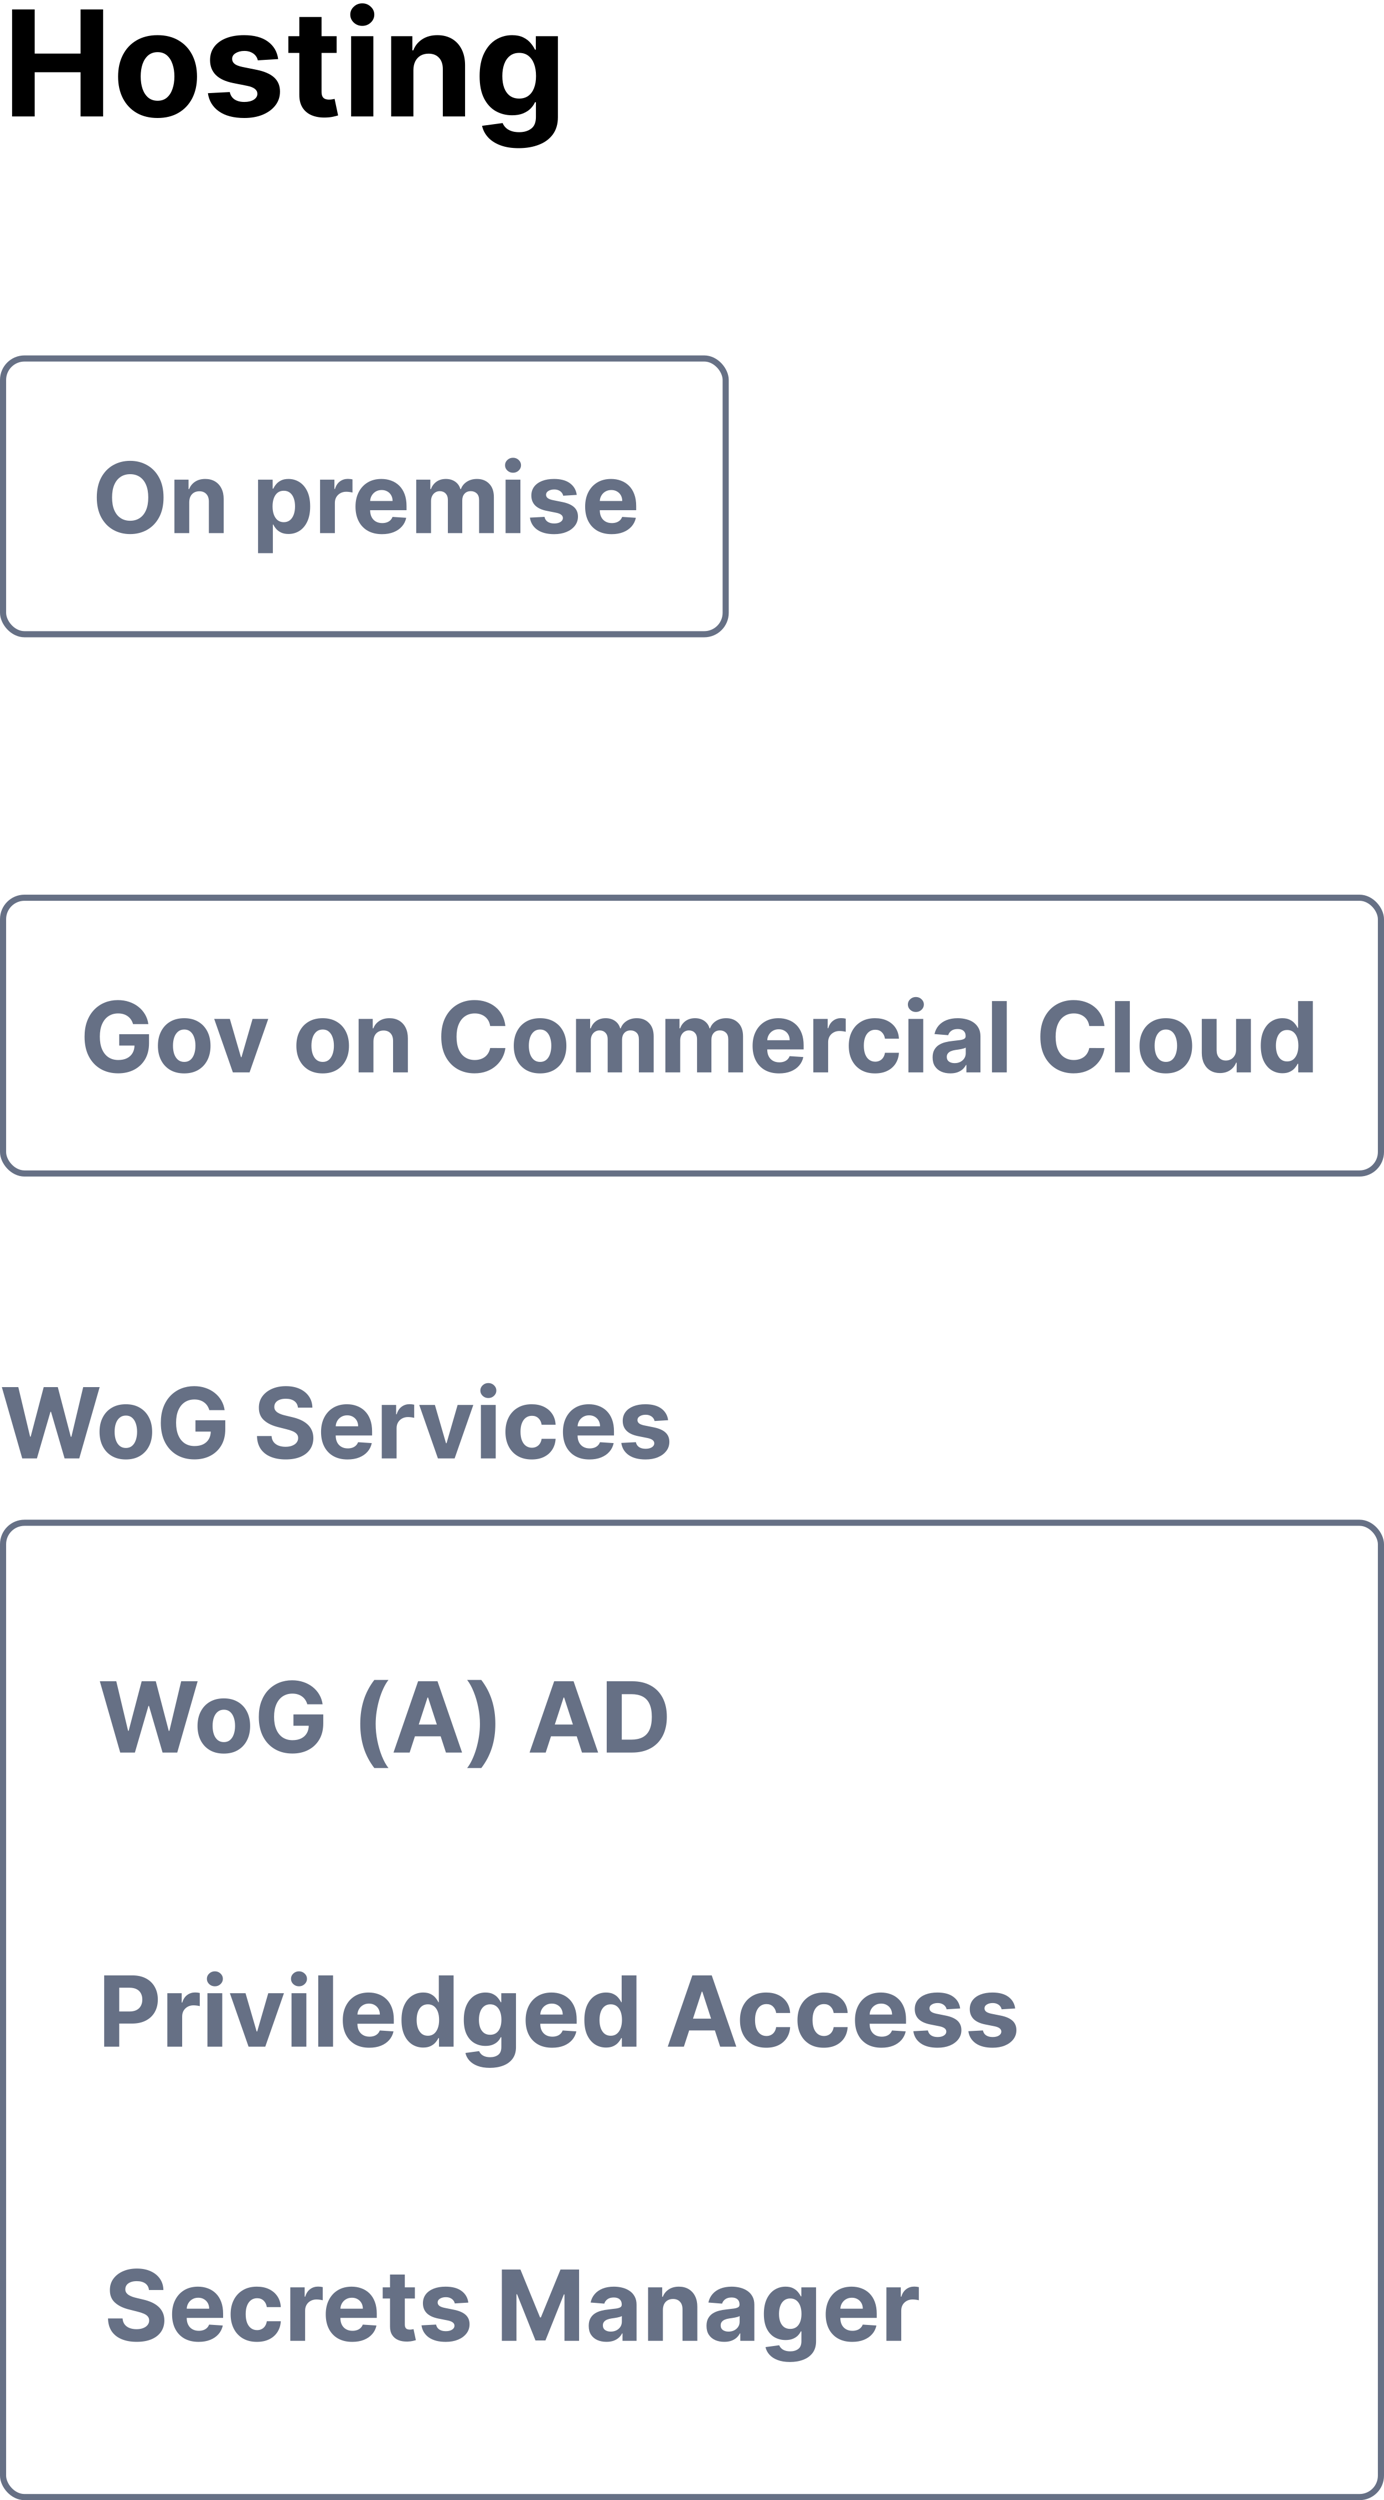 <svg width="226" height="408" viewBox="0 0 226 408" fill="none" xmlns="http://www.w3.org/2000/svg">
<path d="M3.631 238L0.301 226.364H2.989L4.915 234.449H5.011L7.136 226.364H9.438L11.557 234.466H11.659L13.585 226.364H16.273L12.943 238H10.546L8.33 230.392H8.239L6.028 238H3.631ZM20.55 238.17C19.667 238.17 18.904 237.983 18.26 237.608C17.62 237.229 17.125 236.703 16.777 236.028C16.428 235.35 16.254 234.564 16.254 233.67C16.254 232.769 16.428 231.981 16.777 231.307C17.125 230.629 17.62 230.102 18.26 229.727C18.904 229.348 19.667 229.159 20.55 229.159C21.432 229.159 22.194 229.348 22.834 229.727C23.478 230.102 23.974 230.629 24.322 231.307C24.671 231.981 24.845 232.769 24.845 233.67C24.845 234.564 24.671 235.35 24.322 236.028C23.974 236.703 23.478 237.229 22.834 237.608C22.194 237.983 21.432 238.17 20.55 238.17ZM20.561 236.295C20.963 236.295 21.298 236.182 21.567 235.955C21.836 235.723 22.038 235.409 22.175 235.011C22.315 234.614 22.385 234.161 22.385 233.653C22.385 233.146 22.315 232.693 22.175 232.295C22.038 231.898 21.836 231.583 21.567 231.352C21.298 231.121 20.963 231.006 20.561 231.006C20.156 231.006 19.815 231.121 19.538 231.352C19.266 231.583 19.059 231.898 18.919 232.295C18.783 232.693 18.715 233.146 18.715 233.653C18.715 234.161 18.783 234.614 18.919 235.011C19.059 235.409 19.266 235.723 19.538 235.955C19.815 236.182 20.156 236.295 20.561 236.295ZM34.18 230.125C34.101 229.848 33.989 229.604 33.845 229.392C33.701 229.176 33.525 228.994 33.317 228.847C33.112 228.695 32.877 228.58 32.612 228.5C32.351 228.42 32.061 228.381 31.743 228.381C31.148 228.381 30.625 228.528 30.175 228.824C29.728 229.119 29.379 229.549 29.129 230.114C28.879 230.674 28.754 231.36 28.754 232.17C28.754 232.981 28.877 233.67 29.124 234.239C29.37 234.807 29.718 235.241 30.169 235.54C30.62 235.835 31.152 235.983 31.766 235.983C32.322 235.983 32.798 235.884 33.192 235.688C33.59 235.487 33.892 235.205 34.101 234.841C34.313 234.477 34.419 234.047 34.419 233.551L34.919 233.625H31.919V231.773H36.788V233.239C36.788 234.261 36.572 235.14 36.141 235.875C35.709 236.606 35.114 237.17 34.356 237.568C33.599 237.962 32.731 238.159 31.754 238.159C30.663 238.159 29.705 237.919 28.879 237.438C28.053 236.953 27.41 236.265 26.947 235.375C26.489 234.481 26.26 233.42 26.26 232.193C26.26 231.25 26.396 230.409 26.669 229.67C26.945 228.928 27.332 228.299 27.828 227.784C28.324 227.269 28.902 226.877 29.561 226.608C30.22 226.339 30.934 226.205 31.703 226.205C32.362 226.205 32.976 226.301 33.544 226.494C34.112 226.684 34.616 226.953 35.055 227.301C35.499 227.65 35.86 228.064 36.141 228.545C36.421 229.023 36.601 229.549 36.68 230.125H34.18ZM48.652 229.71C48.606 229.252 48.411 228.896 48.067 228.642C47.722 228.388 47.254 228.261 46.663 228.261C46.262 228.261 45.923 228.318 45.646 228.432C45.37 228.542 45.158 228.695 45.01 228.892C44.866 229.089 44.794 229.312 44.794 229.562C44.786 229.771 44.83 229.953 44.925 230.108C45.023 230.263 45.158 230.398 45.328 230.511C45.499 230.621 45.696 230.718 45.919 230.801C46.142 230.881 46.381 230.949 46.635 231.006L47.68 231.256C48.188 231.369 48.654 231.521 49.078 231.71C49.502 231.9 49.87 232.133 50.18 232.409C50.491 232.686 50.731 233.011 50.902 233.386C51.076 233.761 51.165 234.191 51.169 234.676C51.165 235.388 50.983 236.006 50.624 236.528C50.267 237.047 49.752 237.451 49.078 237.739C48.408 238.023 47.599 238.165 46.652 238.165C45.713 238.165 44.894 238.021 44.197 237.733C43.504 237.445 42.963 237.019 42.572 236.455C42.186 235.886 41.983 235.184 41.965 234.347H44.345C44.372 234.737 44.483 235.062 44.68 235.324C44.881 235.581 45.148 235.777 45.481 235.909C45.819 236.038 46.199 236.102 46.624 236.102C47.04 236.102 47.402 236.042 47.709 235.92C48.019 235.799 48.26 235.631 48.43 235.415C48.601 235.199 48.686 234.951 48.686 234.67C48.686 234.409 48.608 234.189 48.453 234.011C48.302 233.833 48.078 233.682 47.783 233.557C47.491 233.432 47.133 233.318 46.709 233.216L45.442 232.898C44.461 232.659 43.686 232.286 43.118 231.778C42.55 231.271 42.267 230.587 42.271 229.727C42.267 229.023 42.455 228.407 42.834 227.881C43.216 227.354 43.741 226.943 44.408 226.648C45.074 226.352 45.832 226.205 46.68 226.205C47.544 226.205 48.298 226.352 48.942 226.648C49.59 226.943 50.093 227.354 50.453 227.881C50.813 228.407 50.999 229.017 51.01 229.71H48.652ZM56.756 238.17C55.858 238.17 55.085 237.989 54.438 237.625C53.794 237.258 53.297 236.739 52.949 236.068C52.6 235.394 52.426 234.597 52.426 233.676C52.426 232.778 52.6 231.991 52.949 231.312C53.297 230.634 53.788 230.106 54.42 229.727C55.057 229.348 55.803 229.159 56.659 229.159C57.235 229.159 57.771 229.252 58.267 229.438C58.767 229.619 59.203 229.894 59.574 230.261C59.949 230.629 60.24 231.091 60.449 231.648C60.657 232.201 60.761 232.848 60.761 233.591V234.256H53.392V232.756H58.483C58.483 232.407 58.407 232.098 58.256 231.83C58.104 231.561 57.894 231.35 57.625 231.199C57.36 231.044 57.051 230.966 56.699 230.966C56.331 230.966 56.006 231.051 55.722 231.222C55.441 231.388 55.222 231.614 55.062 231.898C54.903 232.178 54.822 232.491 54.818 232.835V234.261C54.818 234.693 54.898 235.066 55.057 235.381C55.22 235.695 55.449 235.938 55.744 236.108C56.04 236.278 56.39 236.364 56.795 236.364C57.064 236.364 57.311 236.326 57.534 236.25C57.758 236.174 57.949 236.061 58.108 235.909C58.267 235.758 58.388 235.572 58.472 235.352L60.71 235.5C60.597 236.038 60.364 236.508 60.011 236.909C59.663 237.307 59.212 237.617 58.659 237.841C58.11 238.061 57.475 238.17 56.756 238.17ZM62.341 238V229.273H64.688V230.795H64.778C64.938 230.254 65.204 229.845 65.579 229.568C65.954 229.288 66.386 229.148 66.875 229.148C66.996 229.148 67.127 229.155 67.267 229.17C67.407 229.186 67.53 229.206 67.636 229.233V231.381C67.523 231.347 67.365 231.316 67.165 231.29C66.964 231.263 66.78 231.25 66.614 231.25C66.258 231.25 65.939 231.328 65.659 231.483C65.383 231.634 65.163 231.847 65 232.119C64.841 232.392 64.761 232.706 64.761 233.062V238H62.341ZM77.29 229.273L74.239 238H71.511L68.46 229.273H71.017L72.829 235.517H72.921L74.727 229.273H77.29ZM78.528 238V229.273H80.949V238H78.528ZM79.744 228.148C79.385 228.148 79.076 228.028 78.818 227.79C78.564 227.547 78.438 227.258 78.438 226.92C78.438 226.587 78.564 226.301 78.818 226.062C79.076 225.82 79.385 225.699 79.744 225.699C80.104 225.699 80.411 225.82 80.665 226.062C80.922 226.301 81.051 226.587 81.051 226.92C81.051 227.258 80.922 227.547 80.665 227.79C80.411 228.028 80.104 228.148 79.744 228.148ZM86.831 238.17C85.937 238.17 85.168 237.981 84.524 237.602C83.884 237.22 83.392 236.689 83.047 236.011C82.706 235.333 82.535 234.553 82.535 233.67C82.535 232.777 82.708 231.992 83.053 231.318C83.401 230.64 83.895 230.112 84.535 229.733C85.176 229.35 85.937 229.159 86.82 229.159C87.581 229.159 88.248 229.297 88.82 229.574C89.392 229.85 89.844 230.239 90.178 230.739C90.511 231.239 90.695 231.826 90.729 232.5H88.445C88.38 232.064 88.21 231.714 87.933 231.449C87.66 231.18 87.303 231.045 86.859 231.045C86.484 231.045 86.157 231.148 85.876 231.352C85.6 231.553 85.384 231.847 85.229 232.233C85.073 232.619 84.996 233.087 84.996 233.636C84.996 234.193 85.072 234.667 85.223 235.057C85.378 235.447 85.596 235.744 85.876 235.949C86.157 236.153 86.484 236.256 86.859 236.256C87.136 236.256 87.384 236.199 87.604 236.085C87.827 235.972 88.011 235.807 88.155 235.591C88.303 235.371 88.399 235.108 88.445 234.801H90.729C90.691 235.468 90.509 236.055 90.183 236.562C89.861 237.066 89.416 237.46 88.848 237.744C88.28 238.028 87.608 238.17 86.831 238.17ZM96.256 238.17C95.358 238.17 94.585 237.989 93.938 237.625C93.294 237.258 92.797 236.739 92.449 236.068C92.1 235.394 91.926 234.597 91.926 233.676C91.926 232.778 92.1 231.991 92.449 231.312C92.797 230.634 93.288 230.106 93.921 229.727C94.557 229.348 95.303 229.159 96.159 229.159C96.735 229.159 97.271 229.252 97.767 229.438C98.267 229.619 98.703 229.894 99.074 230.261C99.449 230.629 99.74 231.091 99.949 231.648C100.157 232.201 100.261 232.848 100.261 233.591V234.256H92.892V232.756H97.983C97.983 232.407 97.907 232.098 97.756 231.83C97.604 231.561 97.394 231.35 97.125 231.199C96.86 231.044 96.551 230.966 96.199 230.966C95.831 230.966 95.506 231.051 95.222 231.222C94.941 231.388 94.722 231.614 94.562 231.898C94.403 232.178 94.322 232.491 94.318 232.835V234.261C94.318 234.693 94.398 235.066 94.557 235.381C94.72 235.695 94.949 235.938 95.244 236.108C95.54 236.278 95.89 236.364 96.296 236.364C96.564 236.364 96.811 236.326 97.034 236.25C97.258 236.174 97.449 236.061 97.608 235.909C97.767 235.758 97.888 235.572 97.972 235.352L100.21 235.5C100.097 236.038 99.864 236.508 99.511 236.909C99.163 237.307 98.712 237.617 98.159 237.841C97.61 238.061 96.975 238.17 96.256 238.17ZM109.102 231.761L106.886 231.898C106.848 231.708 106.767 231.538 106.642 231.386C106.517 231.231 106.352 231.108 106.148 231.017C105.947 230.922 105.706 230.875 105.426 230.875C105.051 230.875 104.735 230.955 104.477 231.114C104.22 231.269 104.091 231.477 104.091 231.739C104.091 231.947 104.174 232.123 104.341 232.267C104.508 232.411 104.794 232.527 105.199 232.614L106.778 232.932C107.627 233.106 108.259 233.386 108.676 233.773C109.093 234.159 109.301 234.667 109.301 235.295C109.301 235.867 109.133 236.369 108.795 236.801C108.462 237.233 108.004 237.57 107.42 237.812C106.841 238.051 106.172 238.17 105.415 238.17C104.259 238.17 103.339 237.93 102.653 237.449C101.972 236.964 101.572 236.305 101.455 235.472L103.835 235.347C103.907 235.699 104.081 235.968 104.358 236.153C104.634 236.335 104.989 236.426 105.42 236.426C105.845 236.426 106.186 236.345 106.443 236.182C106.705 236.015 106.837 235.801 106.841 235.54C106.837 235.32 106.744 235.14 106.562 235C106.381 234.856 106.1 234.746 105.722 234.67L104.21 234.369C103.358 234.199 102.723 233.903 102.307 233.483C101.894 233.062 101.688 232.527 101.688 231.875C101.688 231.314 101.839 230.831 102.142 230.426C102.449 230.021 102.879 229.708 103.432 229.489C103.989 229.269 104.64 229.159 105.386 229.159C106.489 229.159 107.356 229.392 107.989 229.858C108.625 230.324 108.996 230.958 109.102 231.761Z" fill="#667085"/>
<path d="M21.727 167.125C21.648 166.848 21.536 166.604 21.392 166.392C21.248 166.176 21.072 165.994 20.864 165.847C20.659 165.695 20.424 165.58 20.159 165.5C19.898 165.42 19.608 165.381 19.29 165.381C18.695 165.381 18.172 165.528 17.722 165.824C17.275 166.119 16.926 166.549 16.676 167.114C16.426 167.674 16.301 168.36 16.301 169.17C16.301 169.981 16.424 170.67 16.671 171.239C16.917 171.807 17.265 172.241 17.716 172.54C18.167 172.835 18.699 172.983 19.312 172.983C19.869 172.983 20.345 172.884 20.739 172.688C21.136 172.487 21.439 172.205 21.648 171.841C21.86 171.477 21.966 171.047 21.966 170.551L22.466 170.625H19.466V168.773H24.335V170.239C24.335 171.261 24.119 172.14 23.688 172.875C23.256 173.606 22.661 174.17 21.903 174.568C21.146 174.962 20.278 175.159 19.301 175.159C18.21 175.159 17.252 174.919 16.426 174.438C15.6 173.953 14.956 173.265 14.494 172.375C14.036 171.481 13.807 170.42 13.807 169.193C13.807 168.25 13.943 167.409 14.216 166.67C14.492 165.928 14.879 165.299 15.375 164.784C15.871 164.269 16.449 163.877 17.108 163.608C17.767 163.339 18.481 163.205 19.25 163.205C19.909 163.205 20.523 163.301 21.091 163.494C21.659 163.684 22.163 163.953 22.602 164.301C23.046 164.65 23.407 165.064 23.688 165.545C23.968 166.023 24.148 166.549 24.227 167.125H21.727ZM30.081 175.17C29.198 175.17 28.435 174.983 27.791 174.608C27.151 174.229 26.657 173.703 26.308 173.028C25.96 172.35 25.785 171.564 25.785 170.67C25.785 169.769 25.96 168.981 26.308 168.307C26.657 167.629 27.151 167.102 27.791 166.727C28.435 166.348 29.198 166.159 30.081 166.159C30.963 166.159 31.725 166.348 32.365 166.727C33.009 167.102 33.505 167.629 33.854 168.307C34.202 168.981 34.376 169.769 34.376 170.67C34.376 171.564 34.202 172.35 33.854 173.028C33.505 173.703 33.009 174.229 32.365 174.608C31.725 174.983 30.963 175.17 30.081 175.17ZM30.092 173.295C30.494 173.295 30.829 173.182 31.098 172.955C31.367 172.723 31.57 172.409 31.706 172.011C31.846 171.614 31.916 171.161 31.916 170.653C31.916 170.146 31.846 169.693 31.706 169.295C31.57 168.898 31.367 168.583 31.098 168.352C30.829 168.121 30.494 168.006 30.092 168.006C29.687 168.006 29.346 168.121 29.07 168.352C28.797 168.583 28.59 168.898 28.45 169.295C28.314 169.693 28.246 170.146 28.246 170.653C28.246 171.161 28.314 171.614 28.45 172.011C28.59 172.409 28.797 172.723 29.07 172.955C29.346 173.182 29.687 173.295 30.092 173.295ZM43.805 166.273L40.754 175H38.027L34.976 166.273H37.533L39.345 172.517H39.436L41.243 166.273H43.805ZM52.69 175.17C51.808 175.17 51.044 174.983 50.401 174.608C49.76 174.229 49.266 173.703 48.918 173.028C48.569 172.35 48.395 171.564 48.395 170.67C48.395 169.769 48.569 168.981 48.918 168.307C49.266 167.629 49.76 167.102 50.401 166.727C51.044 166.348 51.808 166.159 52.69 166.159C53.573 166.159 54.334 166.348 54.974 166.727C55.618 167.102 56.115 167.629 56.463 168.307C56.812 168.981 56.986 169.769 56.986 170.67C56.986 171.564 56.812 172.35 56.463 173.028C56.115 173.703 55.618 174.229 54.974 174.608C54.334 174.983 53.573 175.17 52.69 175.17ZM52.702 173.295C53.103 173.295 53.438 173.182 53.707 172.955C53.976 172.723 54.179 172.409 54.315 172.011C54.456 171.614 54.526 171.161 54.526 170.653C54.526 170.146 54.456 169.693 54.315 169.295C54.179 168.898 53.976 168.583 53.707 168.352C53.438 168.121 53.103 168.006 52.702 168.006C52.296 168.006 51.956 168.121 51.679 168.352C51.406 168.583 51.2 168.898 51.06 169.295C50.923 169.693 50.855 170.146 50.855 170.653C50.855 171.161 50.923 171.614 51.06 172.011C51.2 172.409 51.406 172.723 51.679 172.955C51.956 173.182 52.296 173.295 52.702 173.295ZM60.98 169.955V175H58.56V166.273H60.867V167.812H60.969C61.162 167.305 61.486 166.903 61.94 166.608C62.395 166.309 62.946 166.159 63.594 166.159C64.2 166.159 64.728 166.292 65.179 166.557C65.63 166.822 65.98 167.201 66.23 167.693C66.48 168.182 66.605 168.765 66.605 169.443V175H64.185V169.875C64.188 169.341 64.052 168.924 63.776 168.625C63.499 168.322 63.118 168.17 62.633 168.17C62.308 168.17 62.02 168.241 61.77 168.381C61.524 168.521 61.331 168.725 61.19 168.994C61.054 169.259 60.984 169.58 60.98 169.955ZM82.528 167.438H80.04C79.994 167.116 79.901 166.83 79.761 166.58C79.621 166.326 79.441 166.11 79.222 165.932C79.002 165.754 78.748 165.617 78.46 165.523C78.176 165.428 77.867 165.381 77.534 165.381C76.932 165.381 76.407 165.53 75.96 165.83C75.513 166.125 75.167 166.557 74.921 167.125C74.674 167.689 74.551 168.375 74.551 169.182C74.551 170.011 74.674 170.708 74.921 171.273C75.171 171.837 75.519 172.263 75.966 172.551C76.413 172.839 76.93 172.983 77.517 172.983C77.847 172.983 78.151 172.939 78.432 172.852C78.716 172.765 78.968 172.638 79.188 172.472C79.407 172.301 79.589 172.095 79.733 171.852C79.881 171.61 79.983 171.333 80.04 171.023L82.528 171.034C82.464 171.568 82.303 172.083 82.046 172.58C81.792 173.072 81.449 173.513 81.017 173.903C80.589 174.29 80.078 174.597 79.483 174.824C78.892 175.047 78.224 175.159 77.477 175.159C76.439 175.159 75.511 174.924 74.693 174.455C73.879 173.985 73.235 173.305 72.761 172.415C72.292 171.525 72.057 170.447 72.057 169.182C72.057 167.913 72.296 166.833 72.773 165.943C73.25 165.053 73.898 164.375 74.716 163.909C75.534 163.439 76.454 163.205 77.477 163.205C78.151 163.205 78.776 163.299 79.352 163.489C79.932 163.678 80.445 163.955 80.892 164.318C81.339 164.678 81.703 165.119 81.983 165.642C82.267 166.165 82.449 166.763 82.528 167.438ZM88.19 175.17C87.308 175.17 86.544 174.983 85.901 174.608C85.26 174.229 84.766 173.703 84.418 173.028C84.069 172.35 83.895 171.564 83.895 170.67C83.895 169.769 84.069 168.981 84.418 168.307C84.766 167.629 85.26 167.102 85.901 166.727C86.544 166.348 87.308 166.159 88.19 166.159C89.073 166.159 89.834 166.348 90.474 166.727C91.118 167.102 91.615 167.629 91.963 168.307C92.312 168.981 92.486 169.769 92.486 170.67C92.486 171.564 92.312 172.35 91.963 173.028C91.615 173.703 91.118 174.229 90.474 174.608C89.834 174.983 89.073 175.17 88.19 175.17ZM88.202 173.295C88.603 173.295 88.938 173.182 89.207 172.955C89.476 172.723 89.679 172.409 89.815 172.011C89.956 171.614 90.026 171.161 90.026 170.653C90.026 170.146 89.956 169.693 89.815 169.295C89.679 168.898 89.476 168.583 89.207 168.352C88.938 168.121 88.603 168.006 88.202 168.006C87.796 168.006 87.456 168.121 87.179 168.352C86.906 168.583 86.7 168.898 86.56 169.295C86.423 169.693 86.355 170.146 86.355 170.653C86.355 171.161 86.423 171.614 86.56 172.011C86.7 172.409 86.906 172.723 87.179 172.955C87.456 173.182 87.796 173.295 88.202 173.295ZM94.06 175V166.273H96.367V167.812H96.469C96.651 167.301 96.954 166.898 97.378 166.602C97.802 166.307 98.31 166.159 98.901 166.159C99.499 166.159 100.009 166.309 100.429 166.608C100.849 166.903 101.13 167.305 101.27 167.812H101.361C101.539 167.312 101.861 166.913 102.327 166.614C102.796 166.311 103.351 166.159 103.991 166.159C104.806 166.159 105.467 166.419 105.974 166.938C106.486 167.453 106.741 168.184 106.741 169.131V175H104.327V169.608C104.327 169.123 104.198 168.759 103.94 168.517C103.683 168.275 103.361 168.153 102.974 168.153C102.535 168.153 102.192 168.294 101.946 168.574C101.7 168.85 101.577 169.216 101.577 169.67V175H99.23V169.557C99.23 169.129 99.107 168.788 98.861 168.534C98.618 168.28 98.298 168.153 97.901 168.153C97.632 168.153 97.389 168.222 97.173 168.358C96.961 168.491 96.793 168.678 96.668 168.92C96.543 169.159 96.48 169.439 96.48 169.761V175H94.06ZM108.653 175V166.273H110.96V167.812H111.062C111.244 167.301 111.547 166.898 111.972 166.602C112.396 166.307 112.903 166.159 113.494 166.159C114.093 166.159 114.602 166.309 115.023 166.608C115.443 166.903 115.723 167.305 115.864 167.812H115.955C116.133 167.312 116.455 166.913 116.92 166.614C117.39 166.311 117.945 166.159 118.585 166.159C119.4 166.159 120.061 166.419 120.568 166.938C121.08 167.453 121.335 168.184 121.335 169.131V175H118.92V169.608C118.92 169.123 118.792 168.759 118.534 168.517C118.277 168.275 117.955 168.153 117.568 168.153C117.129 168.153 116.786 168.294 116.54 168.574C116.294 168.85 116.17 169.216 116.17 169.67V175H113.824V169.557C113.824 169.129 113.701 168.788 113.455 168.534C113.212 168.28 112.892 168.153 112.494 168.153C112.225 168.153 111.983 168.222 111.767 168.358C111.555 168.491 111.386 168.678 111.261 168.92C111.136 169.159 111.074 169.439 111.074 169.761V175H108.653ZM127.224 175.17C126.327 175.17 125.554 174.989 124.906 174.625C124.262 174.258 123.766 173.739 123.418 173.068C123.069 172.394 122.895 171.597 122.895 170.676C122.895 169.778 123.069 168.991 123.418 168.312C123.766 167.634 124.257 167.106 124.889 166.727C125.526 166.348 126.272 166.159 127.128 166.159C127.704 166.159 128.24 166.252 128.736 166.438C129.236 166.619 129.671 166.894 130.043 167.261C130.418 167.629 130.709 168.091 130.918 168.648C131.126 169.201 131.23 169.848 131.23 170.591V171.256H123.861V169.756H128.952C128.952 169.407 128.876 169.098 128.724 168.83C128.573 168.561 128.363 168.35 128.094 168.199C127.829 168.044 127.52 167.966 127.168 167.966C126.8 167.966 126.474 168.051 126.19 168.222C125.91 168.388 125.69 168.614 125.531 168.898C125.372 169.178 125.291 169.491 125.287 169.835V171.261C125.287 171.693 125.366 172.066 125.526 172.381C125.688 172.695 125.918 172.938 126.213 173.108C126.509 173.278 126.859 173.364 127.264 173.364C127.533 173.364 127.779 173.326 128.003 173.25C128.226 173.174 128.418 173.061 128.577 172.909C128.736 172.758 128.857 172.572 128.94 172.352L131.179 172.5C131.065 173.038 130.832 173.508 130.48 173.909C130.132 174.307 129.681 174.617 129.128 174.841C128.579 175.061 127.944 175.17 127.224 175.17ZM132.81 175V166.273H135.156V167.795H135.247C135.406 167.254 135.673 166.845 136.048 166.568C136.423 166.288 136.855 166.148 137.344 166.148C137.465 166.148 137.596 166.155 137.736 166.17C137.876 166.186 137.999 166.206 138.105 166.233V168.381C137.991 168.347 137.834 168.316 137.634 168.29C137.433 168.263 137.249 168.25 137.082 168.25C136.726 168.25 136.408 168.328 136.128 168.483C135.851 168.634 135.632 168.847 135.469 169.119C135.31 169.392 135.23 169.706 135.23 170.062V175H132.81ZM142.893 175.17C142 175.17 141.231 174.981 140.587 174.602C139.946 174.22 139.454 173.689 139.109 173.011C138.768 172.333 138.598 171.553 138.598 170.67C138.598 169.777 138.77 168.992 139.115 168.318C139.464 167.64 139.958 167.112 140.598 166.733C141.238 166.35 142 166.159 142.882 166.159C143.643 166.159 144.31 166.297 144.882 166.574C145.454 166.85 145.907 167.239 146.24 167.739C146.573 168.239 146.757 168.826 146.791 169.5H144.507C144.443 169.064 144.272 168.714 143.996 168.449C143.723 168.18 143.365 168.045 142.922 168.045C142.547 168.045 142.219 168.148 141.939 168.352C141.662 168.553 141.446 168.847 141.291 169.233C141.136 169.619 141.058 170.087 141.058 170.636C141.058 171.193 141.134 171.667 141.286 172.057C141.441 172.447 141.659 172.744 141.939 172.949C142.219 173.153 142.547 173.256 142.922 173.256C143.198 173.256 143.446 173.199 143.666 173.085C143.89 172.972 144.073 172.807 144.217 172.591C144.365 172.371 144.462 172.108 144.507 171.801H146.791C146.753 172.468 146.571 173.055 146.246 173.562C145.924 174.066 145.479 174.46 144.911 174.744C144.342 175.028 143.67 175.17 142.893 175.17ZM148.341 175V166.273H150.761V175H148.341ZM149.557 165.148C149.197 165.148 148.888 165.028 148.631 164.79C148.377 164.547 148.25 164.258 148.25 163.92C148.25 163.587 148.377 163.301 148.631 163.062C148.888 162.82 149.197 162.699 149.557 162.699C149.917 162.699 150.223 162.82 150.477 163.062C150.735 163.301 150.864 163.587 150.864 163.92C150.864 164.258 150.735 164.547 150.477 164.79C150.223 165.028 149.917 165.148 149.557 165.148ZM155.189 175.165C154.632 175.165 154.136 175.068 153.7 174.875C153.265 174.678 152.92 174.388 152.666 174.006C152.416 173.619 152.291 173.138 152.291 172.562C152.291 172.078 152.38 171.67 152.558 171.341C152.736 171.011 152.979 170.746 153.286 170.545C153.592 170.345 153.941 170.193 154.331 170.091C154.725 169.989 155.138 169.917 155.57 169.875C156.077 169.822 156.486 169.773 156.797 169.727C157.107 169.678 157.333 169.606 157.473 169.511C157.613 169.417 157.683 169.277 157.683 169.091V169.057C157.683 168.697 157.57 168.419 157.342 168.222C157.119 168.025 156.801 167.926 156.388 167.926C155.952 167.926 155.606 168.023 155.348 168.216C155.09 168.405 154.92 168.644 154.837 168.932L152.598 168.75C152.712 168.22 152.935 167.761 153.268 167.375C153.602 166.985 154.032 166.686 154.558 166.477C155.089 166.265 155.702 166.159 156.399 166.159C156.884 166.159 157.348 166.216 157.791 166.33C158.238 166.443 158.634 166.619 158.979 166.858C159.327 167.097 159.602 167.403 159.803 167.778C160.003 168.15 160.104 168.595 160.104 169.114V175H157.808V173.79H157.74C157.6 174.062 157.412 174.303 157.178 174.511C156.943 174.716 156.661 174.877 156.331 174.994C156.001 175.108 155.621 175.165 155.189 175.165ZM155.882 173.494C156.238 173.494 156.553 173.424 156.825 173.284C157.098 173.14 157.312 172.947 157.467 172.705C157.623 172.462 157.7 172.187 157.7 171.881V170.955C157.625 171.004 157.52 171.049 157.388 171.091C157.259 171.129 157.113 171.165 156.95 171.199C156.787 171.229 156.625 171.258 156.462 171.284C156.299 171.307 156.151 171.328 156.018 171.347C155.734 171.388 155.486 171.455 155.274 171.545C155.062 171.636 154.897 171.759 154.78 171.915C154.662 172.066 154.604 172.256 154.604 172.483C154.604 172.812 154.723 173.064 154.962 173.239C155.204 173.409 155.511 173.494 155.882 173.494ZM164.402 163.364V175H161.982V163.364H164.402ZM180.357 167.438H177.868C177.822 167.116 177.73 166.83 177.589 166.58C177.449 166.326 177.269 166.11 177.05 165.932C176.83 165.754 176.576 165.617 176.288 165.523C176.004 165.428 175.696 165.381 175.362 165.381C174.76 165.381 174.235 165.53 173.788 165.83C173.341 166.125 172.995 166.557 172.749 167.125C172.502 167.689 172.379 168.375 172.379 169.182C172.379 170.011 172.502 170.708 172.749 171.273C172.999 171.837 173.347 172.263 173.794 172.551C174.241 172.839 174.758 172.983 175.345 172.983C175.675 172.983 175.98 172.939 176.26 172.852C176.544 172.765 176.796 172.638 177.016 172.472C177.235 172.301 177.417 172.095 177.561 171.852C177.709 171.61 177.811 171.333 177.868 171.023L180.357 171.034C180.292 171.568 180.131 172.083 179.874 172.58C179.62 173.072 179.277 173.513 178.845 173.903C178.417 174.29 177.906 174.597 177.311 174.824C176.72 175.047 176.052 175.159 175.305 175.159C174.268 175.159 173.339 174.924 172.521 174.455C171.707 173.985 171.063 173.305 170.589 172.415C170.12 171.525 169.885 170.447 169.885 169.182C169.885 167.913 170.124 166.833 170.601 165.943C171.078 165.053 171.726 164.375 172.544 163.909C173.362 163.439 174.283 163.205 175.305 163.205C175.98 163.205 176.605 163.299 177.18 163.489C177.76 163.678 178.273 163.955 178.72 164.318C179.167 164.678 179.531 165.119 179.811 165.642C180.095 166.165 180.277 166.763 180.357 167.438ZM184.496 163.364V175H182.075V163.364H184.496ZM190.378 175.17C189.495 175.17 188.732 174.983 188.088 174.608C187.448 174.229 186.954 173.703 186.605 173.028C186.257 172.35 186.082 171.564 186.082 170.67C186.082 169.769 186.257 168.981 186.605 168.307C186.954 167.629 187.448 167.102 188.088 166.727C188.732 166.348 189.495 166.159 190.378 166.159C191.26 166.159 192.022 166.348 192.662 166.727C193.306 167.102 193.802 167.629 194.151 168.307C194.499 168.981 194.673 169.769 194.673 170.67C194.673 171.564 194.499 172.35 194.151 173.028C193.802 173.703 193.306 174.229 192.662 174.608C192.022 174.983 191.26 175.17 190.378 175.17ZM190.389 173.295C190.791 173.295 191.126 173.182 191.395 172.955C191.664 172.723 191.866 172.409 192.003 172.011C192.143 171.614 192.213 171.161 192.213 170.653C192.213 170.146 192.143 169.693 192.003 169.295C191.866 168.898 191.664 168.583 191.395 168.352C191.126 168.121 190.791 168.006 190.389 168.006C189.984 168.006 189.643 168.121 189.366 168.352C189.094 168.583 188.887 168.898 188.747 169.295C188.611 169.693 188.543 170.146 188.543 170.653C188.543 171.161 188.611 171.614 188.747 172.011C188.887 172.409 189.094 172.723 189.366 172.955C189.643 173.182 189.984 173.295 190.389 173.295ZM201.844 171.284V166.273H204.264V175H201.94V173.415H201.849C201.652 173.926 201.325 174.337 200.866 174.648C200.412 174.958 199.857 175.114 199.202 175.114C198.618 175.114 198.105 174.981 197.662 174.716C197.219 174.451 196.872 174.074 196.622 173.585C196.376 173.097 196.251 172.511 196.247 171.83V166.273H198.668V171.398C198.671 171.913 198.81 172.32 199.082 172.619C199.355 172.919 199.721 173.068 200.179 173.068C200.471 173.068 200.743 173.002 200.997 172.869C201.251 172.733 201.455 172.532 201.611 172.267C201.77 172.002 201.848 171.674 201.844 171.284ZM209.416 175.142C208.753 175.142 208.153 174.972 207.615 174.631C207.081 174.286 206.657 173.78 206.342 173.114C206.032 172.443 205.876 171.621 205.876 170.648C205.876 169.648 206.037 168.816 206.359 168.153C206.681 167.487 207.109 166.989 207.643 166.659C208.181 166.326 208.77 166.159 209.411 166.159C209.899 166.159 210.306 166.242 210.632 166.409C210.962 166.572 211.227 166.777 211.428 167.023C211.632 167.265 211.787 167.504 211.893 167.739H211.967V163.364H214.382V175H211.996V173.602H211.893C211.78 173.845 211.619 174.085 211.411 174.324C211.206 174.559 210.939 174.754 210.609 174.909C210.284 175.064 209.886 175.142 209.416 175.142ZM210.183 173.216C210.573 173.216 210.903 173.11 211.172 172.898C211.445 172.682 211.653 172.381 211.797 171.994C211.945 171.608 212.018 171.155 212.018 170.636C212.018 170.117 211.946 169.667 211.803 169.284C211.659 168.902 211.45 168.606 211.178 168.398C210.905 168.189 210.573 168.085 210.183 168.085C209.786 168.085 209.45 168.193 209.178 168.409C208.905 168.625 208.698 168.924 208.558 169.307C208.418 169.689 208.348 170.133 208.348 170.636C208.348 171.144 208.418 171.593 208.558 171.983C208.702 172.369 208.909 172.672 209.178 172.892C209.45 173.108 209.786 173.216 210.183 173.216Z" fill="#667085"/>
<rect x="0.5" y="146.5" width="225" height="45" rx="3.5" stroke="#667085"/>
<path d="M26.704 81.182C26.704 82.451 26.464 83.53 25.983 84.421C25.506 85.311 24.854 85.99 24.028 86.46C23.206 86.926 22.282 87.159 21.256 87.159C20.222 87.159 19.294 86.924 18.472 86.454C17.65 85.985 17 85.305 16.523 84.415C16.046 83.525 15.807 82.447 15.807 81.182C15.807 79.913 16.046 78.833 16.523 77.943C17 77.053 17.65 76.375 18.472 75.909C19.294 75.439 20.222 75.204 21.256 75.204C22.282 75.204 23.206 75.439 24.028 75.909C24.854 76.375 25.506 77.053 25.983 77.943C26.464 78.833 26.704 79.913 26.704 81.182ZM24.21 81.182C24.21 80.36 24.087 79.667 23.841 79.102C23.599 78.538 23.256 78.11 22.812 77.818C22.369 77.526 21.85 77.381 21.256 77.381C20.661 77.381 20.142 77.526 19.699 77.818C19.256 78.11 18.911 78.538 18.665 79.102C18.422 79.667 18.301 80.36 18.301 81.182C18.301 82.004 18.422 82.697 18.665 83.261C18.911 83.826 19.256 84.254 19.699 84.546C20.142 84.837 20.661 84.983 21.256 84.983C21.85 84.983 22.369 84.837 22.812 84.546C23.256 84.254 23.599 83.826 23.841 83.261C24.087 82.697 24.21 82.004 24.21 81.182ZM30.902 81.954V87H28.482V78.273H30.788V79.812H30.891C31.084 79.305 31.408 78.903 31.862 78.608C32.317 78.309 32.868 78.159 33.516 78.159C34.122 78.159 34.65 78.292 35.101 78.557C35.552 78.822 35.902 79.201 36.152 79.693C36.402 80.182 36.527 80.765 36.527 81.443V87H34.106V81.875C34.11 81.341 33.974 80.924 33.697 80.625C33.421 80.322 33.04 80.171 32.555 80.171C32.23 80.171 31.942 80.24 31.692 80.381C31.445 80.521 31.252 80.725 31.112 80.994C30.976 81.26 30.906 81.579 30.902 81.954ZM42.138 90.273V78.273H44.524V79.739H44.632C44.738 79.504 44.892 79.265 45.092 79.023C45.297 78.776 45.562 78.572 45.888 78.409C46.217 78.242 46.626 78.159 47.115 78.159C47.751 78.159 48.339 78.326 48.876 78.659C49.414 78.989 49.844 79.487 50.166 80.153C50.488 80.816 50.649 81.648 50.649 82.648C50.649 83.621 50.492 84.443 50.178 85.114C49.867 85.78 49.443 86.286 48.905 86.631C48.371 86.972 47.772 87.142 47.109 87.142C46.64 87.142 46.24 87.064 45.91 86.909C45.585 86.754 45.318 86.559 45.109 86.324C44.901 86.085 44.742 85.845 44.632 85.602H44.558V90.273H42.138ZM44.507 82.636C44.507 83.155 44.579 83.608 44.723 83.994C44.867 84.381 45.075 84.682 45.348 84.898C45.621 85.11 45.952 85.216 46.342 85.216C46.736 85.216 47.07 85.108 47.342 84.892C47.615 84.672 47.822 84.369 47.962 83.983C48.106 83.593 48.178 83.144 48.178 82.636C48.178 82.133 48.108 81.689 47.967 81.307C47.827 80.924 47.621 80.625 47.348 80.409C47.075 80.193 46.74 80.085 46.342 80.085C45.948 80.085 45.615 80.189 45.342 80.398C45.073 80.606 44.867 80.901 44.723 81.284C44.579 81.667 44.507 82.117 44.507 82.636ZM52.263 87V78.273H54.609V79.796H54.7C54.859 79.254 55.126 78.845 55.501 78.568C55.876 78.288 56.308 78.148 56.797 78.148C56.918 78.148 57.049 78.155 57.189 78.171C57.329 78.186 57.452 78.206 57.558 78.233V80.381C57.445 80.347 57.287 80.316 57.087 80.29C56.886 80.263 56.702 80.25 56.535 80.25C56.179 80.25 55.861 80.328 55.581 80.483C55.304 80.635 55.085 80.847 54.922 81.119C54.763 81.392 54.683 81.706 54.683 82.062V87H52.263ZM62.381 87.171C61.483 87.171 60.71 86.989 60.062 86.625C59.419 86.258 58.922 85.739 58.574 85.068C58.225 84.394 58.051 83.597 58.051 82.676C58.051 81.778 58.225 80.99 58.574 80.312C58.922 79.635 59.413 79.106 60.045 78.727C60.682 78.349 61.428 78.159 62.284 78.159C62.86 78.159 63.396 78.252 63.892 78.438C64.392 78.619 64.828 78.894 65.199 79.261C65.574 79.629 65.865 80.091 66.074 80.648C66.282 81.201 66.386 81.849 66.386 82.591V83.256H59.017V81.756H64.108C64.108 81.407 64.032 81.099 63.881 80.829C63.729 80.561 63.519 80.35 63.25 80.199C62.985 80.044 62.676 79.966 62.324 79.966C61.956 79.966 61.631 80.051 61.347 80.222C61.066 80.388 60.847 80.614 60.688 80.898C60.528 81.178 60.447 81.49 60.443 81.835V83.261C60.443 83.693 60.523 84.066 60.682 84.381C60.845 84.695 61.074 84.938 61.369 85.108C61.665 85.278 62.015 85.364 62.42 85.364C62.689 85.364 62.936 85.326 63.159 85.25C63.383 85.174 63.574 85.061 63.733 84.909C63.892 84.758 64.013 84.572 64.097 84.352L66.335 84.5C66.222 85.038 65.989 85.508 65.636 85.909C65.288 86.307 64.837 86.617 64.284 86.841C63.735 87.061 63.1 87.171 62.381 87.171ZM67.966 87V78.273H70.273V79.812H70.375C70.557 79.301 70.86 78.898 71.284 78.602C71.708 78.307 72.216 78.159 72.807 78.159C73.405 78.159 73.915 78.309 74.335 78.608C74.756 78.903 75.036 79.305 75.176 79.812H75.267C75.445 79.312 75.767 78.913 76.233 78.614C76.703 78.311 77.258 78.159 77.898 78.159C78.712 78.159 79.373 78.419 79.881 78.938C80.392 79.453 80.648 80.184 80.648 81.131V87H78.233V81.608C78.233 81.123 78.104 80.76 77.847 80.517C77.589 80.275 77.267 80.153 76.881 80.153C76.441 80.153 76.099 80.294 75.852 80.574C75.606 80.85 75.483 81.216 75.483 81.671V87H73.136V81.557C73.136 81.129 73.013 80.788 72.767 80.534C72.525 80.28 72.204 80.153 71.807 80.153C71.538 80.153 71.296 80.222 71.079 80.358C70.867 80.49 70.699 80.678 70.574 80.921C70.449 81.159 70.386 81.439 70.386 81.761V87H67.966ZM82.56 87V78.273H84.98V87H82.56ZM83.776 77.148C83.416 77.148 83.107 77.028 82.849 76.79C82.596 76.547 82.469 76.258 82.469 75.921C82.469 75.587 82.596 75.301 82.849 75.062C83.107 74.82 83.416 74.699 83.776 74.699C84.135 74.699 84.442 74.82 84.696 75.062C84.954 75.301 85.082 75.587 85.082 75.921C85.082 76.258 84.954 76.547 84.696 76.79C84.442 77.028 84.135 77.148 83.776 77.148ZM94.18 80.761L91.965 80.898C91.927 80.708 91.845 80.538 91.72 80.386C91.595 80.231 91.43 80.108 91.226 80.017C91.025 79.922 90.785 79.875 90.504 79.875C90.129 79.875 89.813 79.954 89.555 80.114C89.298 80.269 89.169 80.477 89.169 80.739C89.169 80.947 89.252 81.123 89.419 81.267C89.586 81.411 89.872 81.526 90.277 81.614L91.856 81.932C92.705 82.106 93.338 82.386 93.754 82.773C94.171 83.159 94.379 83.667 94.379 84.296C94.379 84.867 94.211 85.369 93.874 85.801C93.54 86.233 93.082 86.57 92.499 86.812C91.919 87.051 91.251 87.171 90.493 87.171C89.338 87.171 88.417 86.93 87.731 86.449C87.05 85.964 86.65 85.305 86.533 84.472L88.913 84.347C88.985 84.699 89.16 84.968 89.436 85.153C89.713 85.335 90.067 85.426 90.499 85.426C90.923 85.426 91.264 85.345 91.521 85.182C91.783 85.015 91.915 84.801 91.919 84.54C91.915 84.32 91.822 84.14 91.641 84C91.459 83.856 91.178 83.746 90.8 83.671L89.288 83.369C88.436 83.199 87.802 82.903 87.385 82.483C86.972 82.062 86.766 81.526 86.766 80.875C86.766 80.314 86.917 79.831 87.22 79.426C87.527 79.021 87.957 78.708 88.51 78.489C89.067 78.269 89.718 78.159 90.465 78.159C91.567 78.159 92.434 78.392 93.067 78.858C93.703 79.324 94.074 79.958 94.18 80.761ZM99.881 87.171C98.983 87.171 98.21 86.989 97.562 86.625C96.919 86.258 96.422 85.739 96.074 85.068C95.725 84.394 95.551 83.597 95.551 82.676C95.551 81.778 95.725 80.99 96.074 80.312C96.422 79.635 96.913 79.106 97.546 78.727C98.182 78.349 98.928 78.159 99.784 78.159C100.36 78.159 100.896 78.252 101.392 78.438C101.892 78.619 102.328 78.894 102.699 79.261C103.074 79.629 103.366 80.091 103.574 80.648C103.782 81.201 103.886 81.849 103.886 82.591V83.256H96.517V81.756H101.608C101.608 81.407 101.532 81.099 101.381 80.829C101.229 80.561 101.019 80.35 100.75 80.199C100.485 80.044 100.176 79.966 99.824 79.966C99.456 79.966 99.131 80.051 98.847 80.222C98.566 80.388 98.347 80.614 98.188 80.898C98.028 81.178 97.947 81.49 97.943 81.835V83.261C97.943 83.693 98.023 84.066 98.182 84.381C98.345 84.695 98.574 84.938 98.869 85.108C99.165 85.278 99.515 85.364 99.921 85.364C100.189 85.364 100.436 85.326 100.659 85.25C100.883 85.174 101.074 85.061 101.233 84.909C101.392 84.758 101.513 84.572 101.597 84.352L103.835 84.5C103.722 85.038 103.489 85.508 103.136 85.909C102.788 86.307 102.337 86.617 101.784 86.841C101.235 87.061 100.6 87.171 99.881 87.171Z" fill="#667085"/>
<rect x="0.5" y="58.5" width="118" height="45" rx="3.5" stroke="#667085"/>
<path d="M1.974 19V1.545H5.664V8.747H13.156V1.545H16.838V19H13.156V11.79H5.664V19H1.974ZM25.727 19.256C24.403 19.256 23.258 18.974 22.292 18.412C21.332 17.844 20.591 17.054 20.068 16.043C19.545 15.026 19.284 13.847 19.284 12.506C19.284 11.153 19.545 9.972 20.068 8.96C20.591 7.943 21.332 7.153 22.292 6.591C23.258 6.023 24.403 5.739 25.727 5.739C27.051 5.739 28.193 6.023 29.153 6.591C30.119 7.153 30.863 7.943 31.386 8.96C31.909 9.972 32.17 11.153 32.17 12.506C32.17 13.847 31.909 15.026 31.386 16.043C30.863 17.054 30.119 17.844 29.153 18.412C28.193 18.974 27.051 19.256 25.727 19.256ZM25.744 16.443C26.346 16.443 26.849 16.273 27.253 15.932C27.656 15.585 27.96 15.114 28.164 14.517C28.375 13.921 28.48 13.242 28.48 12.48C28.48 11.719 28.375 11.04 28.164 10.443C27.96 9.847 27.656 9.375 27.253 9.028C26.849 8.682 26.346 8.509 25.744 8.509C25.136 8.509 24.625 8.682 24.21 9.028C23.801 9.375 23.491 9.847 23.281 10.443C23.076 11.04 22.974 11.719 22.974 12.48C22.974 13.242 23.076 13.921 23.281 14.517C23.491 15.114 23.801 15.585 24.21 15.932C24.625 16.273 25.136 16.443 25.744 16.443ZM45.423 9.642L42.099 9.847C42.042 9.562 41.92 9.307 41.733 9.08C41.545 8.847 41.298 8.662 40.991 8.526C40.69 8.384 40.329 8.312 39.909 8.312C39.346 8.312 38.872 8.432 38.485 8.67C38.099 8.903 37.906 9.216 37.906 9.608C37.906 9.92 38.031 10.185 38.281 10.401C38.531 10.617 38.96 10.79 39.568 10.921L41.937 11.398C43.21 11.659 44.159 12.079 44.784 12.659C45.409 13.239 45.721 14 45.721 14.943C45.721 15.801 45.468 16.554 44.963 17.202C44.463 17.849 43.775 18.355 42.9 18.719C42.031 19.077 41.028 19.256 39.892 19.256C38.159 19.256 36.778 18.895 35.75 18.173C34.727 17.446 34.127 16.457 33.951 15.207L37.522 15.02C37.63 15.548 37.892 15.952 38.306 16.23C38.721 16.503 39.252 16.639 39.9 16.639C40.537 16.639 41.048 16.517 41.434 16.273C41.826 16.023 42.025 15.702 42.031 15.31C42.025 14.98 41.886 14.71 41.613 14.5C41.341 14.284 40.92 14.119 40.352 14.006L38.085 13.554C36.806 13.298 35.855 12.855 35.23 12.224C34.61 11.594 34.301 10.79 34.301 9.812C34.301 8.972 34.528 8.247 34.983 7.639C35.443 7.031 36.088 6.562 36.917 6.233C37.752 5.903 38.73 5.739 39.849 5.739C41.502 5.739 42.804 6.088 43.752 6.787C44.707 7.486 45.264 8.438 45.423 9.642ZM54.971 5.909V8.636H47.087V5.909H54.971ZM48.877 2.773H52.508V14.977C52.508 15.312 52.559 15.574 52.661 15.761C52.763 15.943 52.905 16.071 53.087 16.145C53.275 16.219 53.49 16.256 53.735 16.256C53.905 16.256 54.076 16.241 54.246 16.213C54.416 16.179 54.547 16.153 54.638 16.136L55.209 18.838C55.027 18.895 54.772 18.96 54.442 19.034C54.113 19.114 53.712 19.162 53.24 19.179C52.365 19.213 51.598 19.097 50.939 18.829C50.286 18.562 49.777 18.148 49.414 17.585C49.05 17.023 48.871 16.312 48.877 15.454V2.773ZM57.336 19V5.909H60.966V19H57.336ZM59.159 4.222C58.62 4.222 58.157 4.043 57.77 3.685C57.39 3.321 57.199 2.886 57.199 2.381C57.199 1.881 57.39 1.452 57.77 1.094C58.157 0.73 58.62 0.548 59.159 0.548C59.699 0.548 60.159 0.73 60.54 1.094C60.926 1.452 61.12 1.881 61.12 2.381C61.12 2.886 60.926 3.321 60.54 3.685C60.159 4.043 59.699 4.222 59.159 4.222ZM67.505 11.432V19H63.875V5.909H67.335V8.219H67.488C67.778 7.457 68.264 6.855 68.946 6.412C69.627 5.963 70.454 5.739 71.426 5.739C72.335 5.739 73.127 5.938 73.804 6.335C74.48 6.733 75.005 7.301 75.38 8.04C75.755 8.773 75.943 9.648 75.943 10.665V19H72.312V11.312C72.318 10.511 72.113 9.886 71.698 9.438C71.284 8.983 70.713 8.756 69.985 8.756C69.497 8.756 69.065 8.861 68.69 9.071C68.321 9.281 68.031 9.588 67.821 9.991C67.616 10.389 67.511 10.869 67.505 11.432ZM84.702 24.182C83.526 24.182 82.517 24.02 81.677 23.696C80.841 23.378 80.177 22.943 79.682 22.392C79.188 21.841 78.867 21.222 78.719 20.534L82.077 20.082C82.179 20.344 82.341 20.588 82.563 20.815C82.784 21.043 83.077 21.224 83.441 21.361C83.81 21.503 84.259 21.574 84.787 21.574C85.577 21.574 86.228 21.381 86.739 20.994C87.256 20.614 87.515 19.974 87.515 19.077V16.682H87.361C87.202 17.046 86.963 17.389 86.645 17.713C86.327 18.037 85.918 18.301 85.418 18.506C84.918 18.71 84.321 18.812 83.628 18.812C82.645 18.812 81.75 18.585 80.944 18.131C80.142 17.671 79.503 16.969 79.026 16.026C78.554 15.077 78.319 13.878 78.319 12.429C78.319 10.946 78.56 9.707 79.043 8.713C79.526 7.719 80.168 6.974 80.969 6.48C81.776 5.986 82.659 5.739 83.62 5.739C84.353 5.739 84.966 5.864 85.461 6.114C85.955 6.358 86.353 6.665 86.654 7.034C86.961 7.398 87.196 7.756 87.361 8.108H87.498V5.909H91.103V19.128C91.103 20.241 90.83 21.173 90.284 21.923C89.739 22.673 88.983 23.236 88.017 23.611C87.057 23.991 85.952 24.182 84.702 24.182ZM84.779 16.085C85.364 16.085 85.858 15.94 86.262 15.651C86.671 15.355 86.983 14.935 87.199 14.389C87.421 13.838 87.532 13.179 87.532 12.412C87.532 11.645 87.424 10.98 87.208 10.418C86.992 9.849 86.679 9.409 86.27 9.097C85.861 8.784 85.364 8.628 84.779 8.628C84.182 8.628 83.679 8.79 83.27 9.114C82.861 9.432 82.552 9.875 82.341 10.443C82.131 11.011 82.026 11.668 82.026 12.412C82.026 13.168 82.131 13.821 82.341 14.372C82.557 14.918 82.867 15.341 83.27 15.642C83.679 15.938 84.182 16.085 84.779 16.085Z" fill="black"/>
<rect x="0.5" y="248.5" width="225" height="159" rx="3.5" stroke="#667085"/>
<path d="M24.324 373.71C24.278 373.252 24.083 372.896 23.739 372.642C23.394 372.388 22.926 372.261 22.335 372.261C21.934 372.261 21.595 372.318 21.318 372.432C21.042 372.542 20.829 372.695 20.682 372.892C20.538 373.089 20.466 373.312 20.466 373.562C20.458 373.771 20.502 373.953 20.597 374.108C20.695 374.263 20.829 374.398 21 374.511C21.171 374.621 21.367 374.718 21.591 374.801C21.814 374.881 22.053 374.949 22.307 375.006L23.352 375.256C23.86 375.369 24.326 375.521 24.75 375.71C25.174 375.9 25.542 376.133 25.852 376.409C26.163 376.686 26.403 377.011 26.574 377.386C26.748 377.761 26.837 378.191 26.841 378.676C26.837 379.388 26.655 380.006 26.296 380.528C25.939 381.047 25.424 381.451 24.75 381.739C24.079 382.023 23.271 382.165 22.324 382.165C21.384 382.165 20.566 382.021 19.869 381.733C19.176 381.445 18.634 381.019 18.244 380.455C17.858 379.886 17.655 379.184 17.636 378.347H20.017C20.044 378.737 20.155 379.062 20.352 379.324C20.553 379.581 20.82 379.777 21.153 379.909C21.491 380.038 21.871 380.102 22.296 380.102C22.712 380.102 23.074 380.042 23.381 379.92C23.691 379.799 23.932 379.631 24.102 379.415C24.273 379.199 24.358 378.951 24.358 378.67C24.358 378.409 24.28 378.189 24.125 378.011C23.974 377.833 23.75 377.682 23.454 377.557C23.163 377.432 22.805 377.318 22.381 377.216L21.114 376.898C20.133 376.659 19.358 376.286 18.79 375.778C18.222 375.271 17.939 374.587 17.943 373.727C17.939 373.023 18.127 372.407 18.506 371.881C18.888 371.354 19.413 370.943 20.079 370.648C20.746 370.352 21.504 370.205 22.352 370.205C23.216 370.205 23.97 370.352 24.614 370.648C25.261 370.943 25.765 371.354 26.125 371.881C26.485 372.407 26.671 373.017 26.682 373.71H24.324ZM32.428 382.17C31.53 382.17 30.757 381.989 30.109 381.625C29.465 381.258 28.969 380.739 28.621 380.068C28.272 379.394 28.098 378.597 28.098 377.676C28.098 376.778 28.272 375.991 28.621 375.312C28.969 374.634 29.46 374.106 30.092 373.727C30.729 373.348 31.475 373.159 32.331 373.159C32.907 373.159 33.443 373.252 33.939 373.438C34.439 373.619 34.874 373.894 35.246 374.261C35.621 374.629 35.912 375.091 36.121 375.648C36.329 376.201 36.433 376.848 36.433 377.591V378.256H29.064V376.756H34.155C34.155 376.407 34.079 376.098 33.928 375.83C33.776 375.561 33.566 375.35 33.297 375.199C33.032 375.044 32.723 374.966 32.371 374.966C32.003 374.966 31.678 375.051 31.393 375.222C31.113 375.388 30.893 375.614 30.734 375.898C30.575 376.178 30.494 376.491 30.49 376.835V378.261C30.49 378.693 30.57 379.066 30.729 379.381C30.892 379.695 31.121 379.938 31.416 380.108C31.712 380.278 32.062 380.364 32.467 380.364C32.736 380.364 32.983 380.326 33.206 380.25C33.429 380.174 33.621 380.061 33.78 379.909C33.939 379.758 34.06 379.572 34.144 379.352L36.382 379.5C36.269 380.038 36.035 380.508 35.683 380.909C35.335 381.307 34.884 381.617 34.331 381.841C33.782 382.061 33.147 382.17 32.428 382.17ZM41.956 382.17C41.062 382.17 40.293 381.981 39.649 381.602C39.009 381.22 38.517 380.689 38.172 380.011C37.831 379.333 37.66 378.553 37.66 377.67C37.66 376.777 37.833 375.992 38.178 375.318C38.526 374.64 39.02 374.112 39.66 373.733C40.301 373.35 41.062 373.159 41.945 373.159C42.706 373.159 43.373 373.297 43.945 373.574C44.517 373.85 44.969 374.239 45.303 374.739C45.636 375.239 45.82 375.826 45.854 376.5H43.57C43.505 376.064 43.335 375.714 43.058 375.449C42.785 375.18 42.428 375.045 41.984 375.045C41.609 375.045 41.282 375.148 41.001 375.352C40.725 375.553 40.509 375.847 40.354 376.233C40.198 376.619 40.121 377.087 40.121 377.636C40.121 378.193 40.197 378.667 40.348 379.057C40.503 379.447 40.721 379.744 41.001 379.949C41.282 380.153 41.609 380.256 41.984 380.256C42.261 380.256 42.509 380.199 42.729 380.085C42.952 379.972 43.136 379.807 43.28 379.591C43.428 379.371 43.524 379.108 43.57 378.801H45.854C45.816 379.468 45.634 380.055 45.308 380.562C44.986 381.066 44.541 381.46 43.973 381.744C43.405 382.028 42.733 382.17 41.956 382.17ZM47.403 382V373.273H49.75V374.795H49.841C50 374.254 50.267 373.845 50.642 373.568C51.017 373.288 51.449 373.148 51.938 373.148C52.059 373.148 52.189 373.155 52.33 373.17C52.47 373.186 52.593 373.206 52.699 373.233V375.381C52.585 375.347 52.428 375.316 52.227 375.29C52.026 375.263 51.843 375.25 51.676 375.25C51.32 375.25 51.002 375.328 50.722 375.483C50.445 375.634 50.225 375.847 50.062 376.119C49.903 376.392 49.824 376.706 49.824 377.062V382H47.403ZM57.521 382.17C56.624 382.17 55.851 381.989 55.203 381.625C54.559 381.258 54.063 380.739 53.715 380.068C53.366 379.394 53.192 378.597 53.192 377.676C53.192 376.778 53.366 375.991 53.715 375.312C54.063 374.634 54.553 374.106 55.186 373.727C55.822 373.348 56.569 373.159 57.425 373.159C58.001 373.159 58.536 373.252 59.033 373.438C59.533 373.619 59.968 373.894 60.34 374.261C60.715 374.629 61.006 375.091 61.215 375.648C61.423 376.201 61.527 376.848 61.527 377.591V378.256H54.158V376.756H59.249C59.249 376.407 59.173 376.098 59.021 375.83C58.87 375.561 58.66 375.35 58.391 375.199C58.126 375.044 57.817 374.966 57.465 374.966C57.097 374.966 56.771 375.051 56.487 375.222C56.207 375.388 55.987 375.614 55.828 375.898C55.669 376.178 55.588 376.491 55.584 376.835V378.261C55.584 378.693 55.663 379.066 55.822 379.381C55.985 379.695 56.215 379.938 56.51 380.108C56.805 380.278 57.156 380.364 57.561 380.364C57.83 380.364 58.076 380.326 58.3 380.25C58.523 380.174 58.715 380.061 58.874 379.909C59.033 379.758 59.154 379.572 59.237 379.352L61.476 379.5C61.362 380.038 61.129 380.508 60.777 380.909C60.428 381.307 59.978 381.617 59.425 381.841C58.876 382.061 58.241 382.17 57.521 382.17ZM67.749 373.273V375.091H62.493V373.273H67.749ZM63.686 371.182H66.106V379.318C66.106 379.542 66.141 379.716 66.209 379.841C66.277 379.962 66.372 380.047 66.493 380.097C66.618 380.146 66.762 380.17 66.925 380.17C67.038 380.17 67.152 380.161 67.266 380.142C67.379 380.119 67.466 380.102 67.527 380.091L67.908 381.892C67.787 381.93 67.616 381.973 67.396 382.023C67.177 382.076 66.91 382.108 66.595 382.119C66.012 382.142 65.501 382.064 65.061 381.886C64.626 381.708 64.287 381.432 64.044 381.057C63.802 380.682 63.682 380.208 63.686 379.636V371.182ZM76.477 375.761L74.261 375.898C74.224 375.708 74.142 375.538 74.017 375.386C73.892 375.231 73.727 375.108 73.523 375.017C73.322 374.922 73.081 374.875 72.801 374.875C72.426 374.875 72.11 374.955 71.852 375.114C71.595 375.269 71.466 375.477 71.466 375.739C71.466 375.947 71.549 376.123 71.716 376.267C71.883 376.411 72.169 376.527 72.574 376.614L74.153 376.932C75.002 377.106 75.635 377.386 76.051 377.773C76.468 378.159 76.676 378.667 76.676 379.295C76.676 379.867 76.508 380.369 76.171 380.801C75.837 381.233 75.379 381.57 74.796 381.812C74.216 382.051 73.547 382.17 72.79 382.17C71.635 382.17 70.714 381.93 70.028 381.449C69.347 380.964 68.947 380.305 68.829 379.472L71.21 379.347C71.282 379.699 71.456 379.968 71.733 380.153C72.01 380.335 72.364 380.426 72.796 380.426C73.22 380.426 73.561 380.345 73.818 380.182C74.079 380.015 74.212 379.801 74.216 379.54C74.212 379.32 74.119 379.14 73.938 379C73.756 378.856 73.475 378.746 73.097 378.67L71.585 378.369C70.733 378.199 70.099 377.903 69.682 377.483C69.269 377.062 69.062 376.527 69.062 375.875C69.062 375.314 69.214 374.831 69.517 374.426C69.824 374.021 70.254 373.708 70.807 373.489C71.364 373.269 72.015 373.159 72.761 373.159C73.864 373.159 74.731 373.392 75.364 373.858C76 374.324 76.371 374.958 76.477 375.761ZM81.949 370.364H84.983L88.188 378.182H88.324L91.528 370.364H94.562V382H92.176V374.426H92.079L89.068 381.943H87.443L84.432 374.398H84.335V382H81.949V370.364ZM99.033 382.165C98.476 382.165 97.98 382.068 97.544 381.875C97.108 381.678 96.764 381.388 96.51 381.006C96.26 380.619 96.135 380.138 96.135 379.562C96.135 379.078 96.224 378.67 96.402 378.341C96.58 378.011 96.822 377.746 97.129 377.545C97.436 377.345 97.785 377.193 98.175 377.091C98.569 376.989 98.981 376.917 99.413 376.875C99.921 376.822 100.33 376.773 100.641 376.727C100.951 376.678 101.177 376.606 101.317 376.511C101.457 376.417 101.527 376.277 101.527 376.091V376.057C101.527 375.697 101.413 375.419 101.186 375.222C100.963 375.025 100.644 374.926 100.232 374.926C99.796 374.926 99.449 375.023 99.192 375.216C98.934 375.405 98.764 375.644 98.68 375.932L96.442 375.75C96.555 375.22 96.779 374.761 97.112 374.375C97.445 373.985 97.876 373.686 98.402 373.477C98.932 373.265 99.546 373.159 100.243 373.159C100.728 373.159 101.192 373.216 101.635 373.33C102.082 373.443 102.478 373.619 102.822 373.858C103.171 374.097 103.446 374.403 103.646 374.778C103.847 375.15 103.947 375.595 103.947 376.114V382H101.652V380.79H101.584C101.444 381.062 101.256 381.303 101.021 381.511C100.786 381.716 100.504 381.877 100.175 381.994C99.845 382.108 99.465 382.165 99.033 382.165ZM99.726 380.494C100.082 380.494 100.396 380.424 100.669 380.284C100.942 380.14 101.156 379.947 101.311 379.705C101.466 379.462 101.544 379.187 101.544 378.881V377.955C101.468 378.004 101.364 378.049 101.232 378.091C101.103 378.129 100.957 378.165 100.794 378.199C100.631 378.229 100.468 378.258 100.305 378.284C100.143 378.307 99.995 378.328 99.862 378.347C99.578 378.388 99.33 378.455 99.118 378.545C98.906 378.636 98.741 378.759 98.624 378.915C98.506 379.066 98.447 379.256 98.447 379.483C98.447 379.812 98.567 380.064 98.805 380.239C99.048 380.409 99.355 380.494 99.726 380.494ZM108.246 376.955V382H105.825V373.273H108.132V374.812H108.234C108.428 374.305 108.751 373.903 109.206 373.608C109.661 373.309 110.212 373.159 110.859 373.159C111.465 373.159 111.994 373.292 112.445 373.557C112.895 373.822 113.246 374.201 113.496 374.693C113.746 375.182 113.871 375.765 113.871 376.443V382H111.45V376.875C111.454 376.341 111.318 375.924 111.041 375.625C110.765 375.322 110.384 375.17 109.899 375.17C109.573 375.17 109.286 375.241 109.036 375.381C108.789 375.521 108.596 375.725 108.456 375.994C108.32 376.259 108.25 376.58 108.246 376.955ZM118.267 382.165C117.71 382.165 117.214 382.068 116.778 381.875C116.343 381.678 115.998 381.388 115.744 381.006C115.494 380.619 115.369 380.138 115.369 379.562C115.369 379.078 115.458 378.67 115.636 378.341C115.814 378.011 116.057 377.746 116.364 377.545C116.67 377.345 117.019 377.193 117.409 377.091C117.803 376.989 118.216 376.917 118.648 376.875C119.155 376.822 119.564 376.773 119.875 376.727C120.186 376.678 120.411 376.606 120.551 376.511C120.691 376.417 120.761 376.277 120.761 376.091V376.057C120.761 375.697 120.648 375.419 120.42 375.222C120.197 375.025 119.879 374.926 119.466 374.926C119.03 374.926 118.684 375.023 118.426 375.216C118.169 375.405 117.998 375.644 117.915 375.932L115.676 375.75C115.79 375.22 116.013 374.761 116.347 374.375C116.68 373.985 117.11 373.686 117.636 373.477C118.167 373.265 118.78 373.159 119.477 373.159C119.962 373.159 120.426 373.216 120.869 373.33C121.316 373.443 121.712 373.619 122.057 373.858C122.405 374.097 122.68 374.403 122.881 374.778C123.081 375.15 123.182 375.595 123.182 376.114V382H120.886V380.79H120.818C120.678 381.062 120.491 381.303 120.256 381.511C120.021 381.716 119.739 381.877 119.409 381.994C119.08 382.108 118.699 382.165 118.267 382.165ZM118.96 380.494C119.316 380.494 119.631 380.424 119.903 380.284C120.176 380.14 120.39 379.947 120.545 379.705C120.701 379.462 120.778 379.187 120.778 378.881V377.955C120.703 378.004 120.598 378.049 120.466 378.091C120.337 378.129 120.191 378.165 120.028 378.199C119.866 378.229 119.703 378.258 119.54 378.284C119.377 378.307 119.229 378.328 119.097 378.347C118.813 378.388 118.564 378.455 118.352 378.545C118.14 378.636 117.975 378.759 117.858 378.915C117.741 379.066 117.682 379.256 117.682 379.483C117.682 379.812 117.801 380.064 118.04 380.239C118.282 380.409 118.589 380.494 118.96 380.494ZM128.991 385.455C128.207 385.455 127.535 385.347 126.974 385.131C126.418 384.919 125.974 384.629 125.645 384.261C125.315 383.894 125.101 383.481 125.003 383.023L127.241 382.722C127.31 382.896 127.418 383.059 127.565 383.21C127.713 383.362 127.908 383.483 128.151 383.574C128.397 383.669 128.696 383.716 129.048 383.716C129.575 383.716 130.009 383.587 130.349 383.33C130.694 383.076 130.866 382.65 130.866 382.051V380.455H130.764C130.658 380.697 130.499 380.926 130.287 381.142C130.075 381.358 129.802 381.534 129.469 381.67C129.135 381.807 128.738 381.875 128.276 381.875C127.62 381.875 127.024 381.723 126.486 381.42C125.952 381.114 125.526 380.646 125.207 380.017C124.893 379.384 124.736 378.585 124.736 377.619C124.736 376.631 124.897 375.805 125.219 375.142C125.541 374.479 125.969 373.983 126.503 373.653C127.041 373.324 127.63 373.159 128.27 373.159C128.759 373.159 129.168 373.242 129.497 373.409C129.827 373.572 130.092 373.777 130.293 374.023C130.497 374.265 130.654 374.504 130.764 374.739H130.855V373.273H133.259V382.085C133.259 382.828 133.077 383.449 132.713 383.949C132.349 384.449 131.846 384.824 131.202 385.074C130.562 385.328 129.825 385.455 128.991 385.455ZM129.043 380.057C129.433 380.057 129.762 379.96 130.031 379.767C130.304 379.57 130.512 379.29 130.656 378.926C130.804 378.559 130.878 378.119 130.878 377.608C130.878 377.097 130.806 376.653 130.662 376.278C130.518 375.9 130.31 375.606 130.037 375.398C129.764 375.189 129.433 375.085 129.043 375.085C128.645 375.085 128.31 375.193 128.037 375.409C127.764 375.621 127.558 375.917 127.418 376.295C127.277 376.674 127.207 377.112 127.207 377.608C127.207 378.112 127.277 378.547 127.418 378.915C127.562 379.278 127.768 379.561 128.037 379.761C128.31 379.958 128.645 380.057 129.043 380.057ZM139.162 382.17C138.264 382.17 137.491 381.989 136.844 381.625C136.2 381.258 135.704 380.739 135.355 380.068C135.007 379.394 134.832 378.597 134.832 377.676C134.832 376.778 135.007 375.991 135.355 375.312C135.704 374.634 136.194 374.106 136.827 373.727C137.463 373.348 138.209 373.159 139.065 373.159C139.641 373.159 140.177 373.252 140.673 373.438C141.173 373.619 141.609 373.894 141.98 374.261C142.355 374.629 142.647 375.091 142.855 375.648C143.063 376.201 143.168 376.848 143.168 377.591V378.256H135.798V376.756H140.889C140.889 376.407 140.813 376.098 140.662 375.83C140.51 375.561 140.3 375.35 140.031 375.199C139.766 375.044 139.457 374.966 139.105 374.966C138.738 374.966 138.412 375.051 138.128 375.222C137.848 375.388 137.628 375.614 137.469 375.898C137.31 376.178 137.228 376.491 137.224 376.835V378.261C137.224 378.693 137.304 379.066 137.463 379.381C137.626 379.695 137.855 379.938 138.151 380.108C138.446 380.278 138.796 380.364 139.202 380.364C139.471 380.364 139.717 380.326 139.94 380.25C140.164 380.174 140.355 380.061 140.514 379.909C140.673 379.758 140.795 379.572 140.878 379.352L143.116 379.5C143.003 380.038 142.77 380.508 142.418 380.909C142.069 381.307 141.618 381.617 141.065 381.841C140.516 382.061 139.882 382.17 139.162 382.17ZM144.747 382V373.273H147.094V374.795H147.185C147.344 374.254 147.611 373.845 147.986 373.568C148.361 373.288 148.793 373.148 149.281 373.148C149.402 373.148 149.533 373.155 149.673 373.17C149.813 373.186 149.937 373.206 150.043 373.233V375.381C149.929 375.347 149.772 375.316 149.571 375.29C149.37 375.263 149.187 375.25 149.02 375.25C148.664 375.25 148.346 375.328 148.065 375.483C147.789 375.634 147.569 375.847 147.406 376.119C147.247 376.392 147.168 376.706 147.168 377.062V382H144.747Z" fill="#667085"/>
<path d="M19.631 286L16.301 274.364H18.989L20.915 282.449H21.011L23.136 274.364H25.438L27.557 282.466H27.659L29.585 274.364H32.273L28.943 286H26.546L24.329 278.392H24.239L22.028 286H19.631ZM36.55 286.17C35.667 286.17 34.904 285.983 34.26 285.608C33.62 285.229 33.126 284.703 32.777 284.028C32.428 283.35 32.254 282.564 32.254 281.67C32.254 280.769 32.428 279.981 32.777 279.307C33.126 278.629 33.62 278.102 34.26 277.727C34.904 277.348 35.667 277.159 36.55 277.159C37.432 277.159 38.194 277.348 38.834 277.727C39.478 278.102 39.974 278.629 40.322 279.307C40.671 279.981 40.845 280.769 40.845 281.67C40.845 282.564 40.671 283.35 40.322 284.028C39.974 284.703 39.478 285.229 38.834 285.608C38.194 285.983 37.432 286.17 36.55 286.17ZM36.561 284.295C36.963 284.295 37.298 284.182 37.567 283.955C37.836 283.723 38.038 283.409 38.175 283.011C38.315 282.614 38.385 282.161 38.385 281.653C38.385 281.146 38.315 280.693 38.175 280.295C38.038 279.898 37.836 279.583 37.567 279.352C37.298 279.121 36.963 279.006 36.561 279.006C36.156 279.006 35.815 279.121 35.538 279.352C35.266 279.583 35.059 279.898 34.919 280.295C34.783 280.693 34.715 281.146 34.715 281.653C34.715 282.161 34.783 282.614 34.919 283.011C35.059 283.409 35.266 283.723 35.538 283.955C35.815 284.182 36.156 284.295 36.561 284.295ZM50.18 278.125C50.101 277.848 49.989 277.604 49.845 277.392C49.701 277.176 49.525 276.994 49.317 276.847C49.112 276.695 48.877 276.58 48.612 276.5C48.351 276.42 48.061 276.381 47.743 276.381C47.148 276.381 46.626 276.528 46.175 276.824C45.728 277.119 45.379 277.549 45.129 278.114C44.879 278.674 44.754 279.36 44.754 280.17C44.754 280.981 44.877 281.67 45.124 282.239C45.37 282.807 45.718 283.241 46.169 283.54C46.62 283.835 47.152 283.983 47.766 283.983C48.322 283.983 48.798 283.884 49.192 283.688C49.59 283.487 49.892 283.205 50.101 282.841C50.313 282.477 50.419 282.047 50.419 281.551L50.919 281.625H47.919V279.773H52.788V281.239C52.788 282.261 52.572 283.14 52.141 283.875C51.709 284.606 51.114 285.17 50.356 285.568C49.599 285.962 48.731 286.159 47.754 286.159C46.663 286.159 45.705 285.919 44.879 285.438C44.053 284.953 43.41 284.265 42.947 283.375C42.489 282.481 42.26 281.42 42.26 280.193C42.26 279.25 42.396 278.409 42.669 277.67C42.946 276.928 43.332 276.299 43.828 275.784C44.324 275.269 44.902 274.877 45.561 274.608C46.22 274.339 46.934 274.205 47.703 274.205C48.362 274.205 48.976 274.301 49.544 274.494C50.112 274.684 50.616 274.953 51.055 275.301C51.499 275.65 51.86 276.064 52.141 276.545C52.421 277.023 52.601 277.549 52.68 278.125H50.18ZM58.828 281.335C58.828 279.926 59.016 278.629 59.391 277.443C59.769 276.258 60.347 275.159 61.124 274.148H63.436C63.141 274.523 62.866 274.981 62.612 275.523C62.358 276.061 62.137 276.652 61.947 277.295C61.758 277.939 61.61 278.606 61.504 279.295C61.398 279.981 61.345 280.661 61.345 281.335C61.345 282.233 61.436 283.14 61.618 284.057C61.803 284.97 62.053 285.818 62.368 286.602C62.686 287.386 63.042 288.028 63.436 288.528H61.124C60.347 287.517 59.769 286.419 59.391 285.233C59.016 284.047 58.828 282.748 58.828 281.335ZM66.892 286H64.256L68.273 274.364H71.443L75.454 286H72.818L69.903 277.023H69.812L66.892 286ZM66.727 281.426H72.954V283.347H66.727V281.426ZM80.889 281.335C80.889 282.748 80.7 284.047 80.321 285.233C79.946 286.419 79.37 287.517 78.594 288.528H76.281C76.577 288.153 76.851 287.695 77.105 287.153C77.359 286.612 77.581 286.021 77.77 285.381C77.959 284.737 78.107 284.07 78.213 283.381C78.319 282.691 78.372 282.009 78.372 281.335C78.372 280.437 78.279 279.532 78.094 278.619C77.912 277.703 77.662 276.854 77.344 276.074C77.029 275.29 76.675 274.648 76.281 274.148H78.594C79.37 275.159 79.946 276.258 80.321 277.443C80.7 278.629 80.889 279.926 80.889 281.335ZM89.111 286H86.474L90.492 274.364H93.662L97.673 286H95.037L92.122 277.023H92.031L89.111 286ZM88.946 281.426H95.173V283.347H88.946V281.426ZM103.199 286H99.074V274.364H103.233C104.403 274.364 105.411 274.597 106.256 275.062C107.1 275.525 107.75 276.189 108.205 277.057C108.663 277.924 108.892 278.962 108.892 280.17C108.892 281.383 108.663 282.424 108.205 283.295C107.75 284.167 107.097 284.835 106.244 285.301C105.396 285.767 104.381 286 103.199 286ZM101.534 283.892H103.097C103.824 283.892 104.436 283.763 104.932 283.506C105.432 283.244 105.807 282.841 106.057 282.295C106.311 281.746 106.438 281.038 106.438 280.17C106.438 279.311 106.311 278.608 106.057 278.062C105.807 277.517 105.434 277.116 104.938 276.858C104.441 276.6 103.83 276.472 103.102 276.472H101.534V283.892Z" fill="#667085"/>
<path d="M17.011 334V322.364H21.602C22.485 322.364 23.237 322.532 23.858 322.869C24.479 323.203 24.953 323.667 25.278 324.261C25.608 324.852 25.773 325.534 25.773 326.307C25.773 327.08 25.606 327.761 25.273 328.352C24.939 328.943 24.456 329.403 23.824 329.733C23.195 330.062 22.434 330.227 21.54 330.227H18.614V328.256H21.142C21.616 328.256 22.006 328.174 22.312 328.011C22.623 327.845 22.854 327.616 23.006 327.324C23.161 327.028 23.239 326.689 23.239 326.307C23.239 325.92 23.161 325.583 23.006 325.295C22.854 325.004 22.623 324.778 22.312 324.619C22.002 324.456 21.608 324.375 21.131 324.375H19.472V334H17.011ZM27.325 334V325.273H29.672V326.795H29.763C29.922 326.254 30.189 325.845 30.564 325.568C30.939 325.288 31.371 325.148 31.859 325.148C31.981 325.148 32.111 325.155 32.251 325.17C32.392 325.186 32.515 325.206 32.621 325.233V327.381C32.507 327.347 32.35 327.316 32.149 327.29C31.948 327.263 31.765 327.25 31.598 327.25C31.242 327.25 30.924 327.328 30.643 327.483C30.367 327.634 30.147 327.847 29.984 328.119C29.825 328.392 29.746 328.706 29.746 329.062V334H27.325ZM33.872 334V325.273H36.293V334H33.872ZM35.088 324.148C34.728 324.148 34.419 324.028 34.162 323.79C33.908 323.547 33.781 323.258 33.781 322.92C33.781 322.587 33.908 322.301 34.162 322.062C34.419 321.82 34.728 321.699 35.088 321.699C35.448 321.699 35.755 321.82 36.008 322.062C36.266 322.301 36.395 322.587 36.395 322.92C36.395 323.258 36.266 323.547 36.008 323.79C35.755 324.028 35.448 324.148 35.088 324.148ZM46.368 325.273L43.317 334H40.59L37.538 325.273H40.095L41.908 331.517H41.999L43.805 325.273H46.368ZM47.606 334V325.273H50.027V334H47.606ZM48.822 324.148C48.463 324.148 48.154 324.028 47.896 323.79C47.642 323.547 47.516 323.258 47.516 322.92C47.516 322.587 47.642 322.301 47.896 322.062C48.154 321.82 48.463 321.699 48.822 321.699C49.182 321.699 49.489 321.82 49.743 322.062C50.001 322.301 50.129 322.587 50.129 322.92C50.129 323.258 50.001 323.547 49.743 323.79C49.489 324.028 49.182 324.148 48.822 324.148ZM54.386 322.364V334H51.966V322.364H54.386ZM60.303 334.17C59.405 334.17 58.632 333.989 57.984 333.625C57.34 333.258 56.844 332.739 56.496 332.068C56.147 331.394 55.973 330.597 55.973 329.676C55.973 328.778 56.147 327.991 56.496 327.312C56.844 326.634 57.335 326.106 57.967 325.727C58.604 325.348 59.35 325.159 60.206 325.159C60.782 325.159 61.318 325.252 61.814 325.438C62.314 325.619 62.749 325.894 63.121 326.261C63.496 326.629 63.787 327.091 63.996 327.648C64.204 328.201 64.308 328.848 64.308 329.591V330.256H56.939V328.756H62.03C62.03 328.407 61.954 328.098 61.803 327.83C61.651 327.561 61.441 327.35 61.172 327.199C60.907 327.044 60.598 326.966 60.246 326.966C59.878 326.966 59.553 327.051 59.269 327.222C58.988 327.388 58.769 327.614 58.609 327.898C58.45 328.178 58.369 328.491 58.365 328.835V330.261C58.365 330.693 58.445 331.066 58.604 331.381C58.767 331.695 58.996 331.938 59.291 332.108C59.587 332.278 59.937 332.364 60.342 332.364C60.611 332.364 60.858 332.326 61.081 332.25C61.304 332.174 61.496 332.061 61.655 331.909C61.814 331.758 61.935 331.572 62.019 331.352L64.257 331.5C64.144 332.038 63.91 332.508 63.558 332.909C63.21 333.307 62.759 333.617 62.206 333.841C61.657 334.061 61.022 334.17 60.303 334.17ZM69.104 334.142C68.441 334.142 67.84 333.972 67.303 333.631C66.769 333.286 66.344 332.78 66.03 332.114C65.719 331.443 65.564 330.621 65.564 329.648C65.564 328.648 65.725 327.816 66.047 327.153C66.369 326.487 66.797 325.989 67.331 325.659C67.869 325.326 68.458 325.159 69.098 325.159C69.587 325.159 69.994 325.242 70.32 325.409C70.649 325.572 70.914 325.777 71.115 326.023C71.32 326.265 71.475 326.504 71.581 326.739H71.655V322.364H74.07V334H71.683V332.602H71.581C71.467 332.845 71.306 333.085 71.098 333.324C70.894 333.559 70.626 333.754 70.297 333.909C69.971 334.064 69.573 334.142 69.104 334.142ZM69.871 332.216C70.261 332.216 70.59 332.11 70.859 331.898C71.132 331.682 71.34 331.381 71.484 330.994C71.632 330.608 71.706 330.155 71.706 329.636C71.706 329.117 71.634 328.667 71.49 328.284C71.346 327.902 71.138 327.606 70.865 327.398C70.592 327.189 70.261 327.085 69.871 327.085C69.473 327.085 69.138 327.193 68.865 327.409C68.592 327.625 68.386 327.924 68.246 328.307C68.106 328.689 68.035 329.133 68.035 329.636C68.035 330.144 68.106 330.593 68.246 330.983C68.39 331.369 68.596 331.672 68.865 331.892C69.138 332.108 69.473 332.216 69.871 332.216ZM79.992 337.455C79.207 337.455 78.535 337.347 77.974 337.131C77.418 336.919 76.974 336.629 76.645 336.261C76.315 335.894 76.101 335.481 76.003 335.023L78.242 334.722C78.31 334.896 78.418 335.059 78.565 335.21C78.713 335.362 78.908 335.483 79.151 335.574C79.397 335.669 79.696 335.716 80.048 335.716C80.575 335.716 81.008 335.587 81.349 335.33C81.694 335.076 81.867 334.65 81.867 334.051V332.455H81.764C81.658 332.697 81.499 332.926 81.287 333.142C81.075 333.358 80.802 333.534 80.469 333.67C80.135 333.807 79.738 333.875 79.276 333.875C78.62 333.875 78.024 333.723 77.486 333.42C76.952 333.114 76.526 332.646 76.207 332.017C75.893 331.384 75.736 330.585 75.736 329.619C75.736 328.631 75.897 327.805 76.219 327.142C76.541 326.479 76.969 325.983 77.503 325.653C78.041 325.324 78.63 325.159 79.27 325.159C79.758 325.159 80.168 325.242 80.497 325.409C80.827 325.572 81.092 325.777 81.293 326.023C81.497 326.265 81.654 326.504 81.764 326.739H81.855V325.273H84.258V334.085C84.258 334.828 84.077 335.449 83.713 335.949C83.349 336.449 82.846 336.824 82.202 337.074C81.562 337.328 80.825 337.455 79.992 337.455ZM80.043 332.057C80.433 332.057 80.762 331.96 81.031 331.767C81.304 331.57 81.512 331.29 81.656 330.926C81.804 330.559 81.878 330.119 81.878 329.608C81.878 329.097 81.806 328.653 81.662 328.278C81.518 327.9 81.31 327.606 81.037 327.398C80.764 327.189 80.433 327.085 80.043 327.085C79.645 327.085 79.31 327.193 79.037 327.409C78.764 327.621 78.558 327.917 78.418 328.295C78.278 328.674 78.207 329.112 78.207 329.608C78.207 330.112 78.278 330.547 78.418 330.915C78.562 331.278 78.768 331.561 79.037 331.761C79.31 331.958 79.645 332.057 80.043 332.057ZM90.162 334.17C89.264 334.17 88.492 333.989 87.844 333.625C87.2 333.258 86.704 332.739 86.355 332.068C86.007 331.394 85.832 330.597 85.832 329.676C85.832 328.778 86.007 327.991 86.355 327.312C86.704 326.634 87.194 326.106 87.827 325.727C88.463 325.348 89.209 325.159 90.065 325.159C90.641 325.159 91.177 325.252 91.673 325.438C92.173 325.619 92.609 325.894 92.98 326.261C93.355 326.629 93.647 327.091 93.855 327.648C94.063 328.201 94.168 328.848 94.168 329.591V330.256H86.798V328.756H91.889C91.889 328.407 91.813 328.098 91.662 327.83C91.51 327.561 91.3 327.35 91.031 327.199C90.766 327.044 90.457 326.966 90.105 326.966C89.738 326.966 89.412 327.051 89.128 327.222C88.847 327.388 88.628 327.614 88.469 327.898C88.31 328.178 88.228 328.491 88.224 328.835V330.261C88.224 330.693 88.304 331.066 88.463 331.381C88.626 331.695 88.855 331.938 89.151 332.108C89.446 332.278 89.796 332.364 90.202 332.364C90.471 332.364 90.717 332.326 90.94 332.25C91.164 332.174 91.355 332.061 91.514 331.909C91.673 331.758 91.794 331.572 91.878 331.352L94.117 331.5C94.003 332.038 93.77 332.508 93.418 332.909C93.069 333.307 92.618 333.617 92.065 333.841C91.516 334.061 90.882 334.17 90.162 334.17ZM98.963 334.142C98.3 334.142 97.7 333.972 97.162 333.631C96.628 333.286 96.204 332.78 95.889 332.114C95.579 331.443 95.423 330.621 95.423 329.648C95.423 328.648 95.584 327.816 95.906 327.153C96.228 326.487 96.656 325.989 97.19 325.659C97.728 325.326 98.317 325.159 98.957 325.159C99.446 325.159 99.853 325.242 100.179 325.409C100.509 325.572 100.774 325.777 100.974 326.023C101.179 326.265 101.334 326.504 101.44 326.739H101.514V322.364H103.929V334H101.543V332.602H101.44C101.327 332.845 101.166 333.085 100.957 333.324C100.753 333.559 100.486 333.754 100.156 333.909C99.831 334.064 99.433 334.142 98.963 334.142ZM99.73 332.216C100.12 332.216 100.45 332.11 100.719 331.898C100.991 331.682 101.2 331.381 101.344 330.994C101.491 330.608 101.565 330.155 101.565 329.636C101.565 329.117 101.493 328.667 101.349 328.284C101.205 327.902 100.997 327.606 100.724 327.398C100.452 327.189 100.12 327.085 99.73 327.085C99.332 327.085 98.997 327.193 98.724 327.409C98.452 327.625 98.245 327.924 98.105 328.307C97.965 328.689 97.895 329.133 97.895 329.636C97.895 330.144 97.965 330.593 98.105 330.983C98.249 331.369 98.456 331.672 98.724 331.892C98.997 332.108 99.332 332.216 99.73 332.216ZM111.673 334H109.037L113.054 322.364H116.224L120.236 334H117.599L114.685 325.023H114.594L111.673 334ZM111.509 329.426H117.736V331.347H111.509V329.426ZM125.128 334.17C124.234 334.17 123.465 333.981 122.821 333.602C122.181 333.22 121.688 332.689 121.344 332.011C121.003 331.333 120.832 330.553 120.832 329.67C120.832 328.777 121.005 327.992 121.349 327.318C121.698 326.64 122.192 326.112 122.832 325.733C123.473 325.35 124.234 325.159 125.116 325.159C125.878 325.159 126.545 325.297 127.116 325.574C127.688 325.85 128.141 326.239 128.474 326.739C128.808 327.239 128.991 327.826 129.026 328.5H126.741C126.677 328.064 126.507 327.714 126.23 327.449C125.957 327.18 125.599 327.045 125.156 327.045C124.781 327.045 124.454 327.148 124.173 327.352C123.897 327.553 123.681 327.847 123.526 328.233C123.37 328.619 123.293 329.087 123.293 329.636C123.293 330.193 123.368 330.667 123.52 331.057C123.675 331.447 123.893 331.744 124.173 331.949C124.454 332.153 124.781 332.256 125.156 332.256C125.433 332.256 125.681 332.199 125.901 332.085C126.124 331.972 126.308 331.807 126.452 331.591C126.599 331.371 126.696 331.108 126.741 330.801H129.026C128.988 331.468 128.806 332.055 128.48 332.562C128.158 333.066 127.713 333.46 127.145 333.744C126.577 334.028 125.904 334.17 125.128 334.17ZM134.518 334.17C133.625 334.17 132.856 333.981 132.212 333.602C131.571 333.22 131.079 332.689 130.734 332.011C130.393 331.333 130.223 330.553 130.223 329.67C130.223 328.777 130.395 327.992 130.74 327.318C131.089 326.64 131.583 326.112 132.223 325.733C132.863 325.35 133.625 325.159 134.507 325.159C135.268 325.159 135.935 325.297 136.507 325.574C137.079 325.85 137.532 326.239 137.865 326.739C138.198 327.239 138.382 327.826 138.416 328.5H136.132C136.068 328.064 135.897 327.714 135.621 327.449C135.348 327.18 134.99 327.045 134.547 327.045C134.172 327.045 133.844 327.148 133.564 327.352C133.287 327.553 133.071 327.847 132.916 328.233C132.761 328.619 132.683 329.087 132.683 329.636C132.683 330.193 132.759 330.667 132.911 331.057C133.066 331.447 133.284 331.744 133.564 331.949C133.844 332.153 134.172 332.256 134.547 332.256C134.823 332.256 135.071 332.199 135.291 332.085C135.515 331.972 135.698 331.807 135.842 331.591C135.99 331.371 136.087 331.108 136.132 330.801H138.416C138.378 331.468 138.196 332.055 137.871 332.562C137.549 333.066 137.104 333.46 136.536 333.744C135.967 334.028 135.295 334.17 134.518 334.17ZM143.943 334.17C143.045 334.17 142.273 333.989 141.625 333.625C140.981 333.258 140.485 332.739 140.136 332.068C139.788 331.394 139.614 330.597 139.614 329.676C139.614 328.778 139.788 327.991 140.136 327.312C140.485 326.634 140.975 326.106 141.608 325.727C142.244 325.348 142.991 325.159 143.847 325.159C144.422 325.159 144.958 325.252 145.455 325.438C145.955 325.619 146.39 325.894 146.761 326.261C147.136 326.629 147.428 327.091 147.636 327.648C147.845 328.201 147.949 328.848 147.949 329.591V330.256H140.58V328.756H145.67C145.67 328.407 145.595 328.098 145.443 327.83C145.292 327.561 145.081 327.35 144.812 327.199C144.547 327.044 144.239 326.966 143.886 326.966C143.519 326.966 143.193 327.051 142.909 327.222C142.629 327.388 142.409 327.614 142.25 327.898C142.091 328.178 142.009 328.491 142.006 328.835V330.261C142.006 330.693 142.085 331.066 142.244 331.381C142.407 331.695 142.636 331.938 142.932 332.108C143.227 332.278 143.578 332.364 143.983 332.364C144.252 332.364 144.498 332.326 144.722 332.25C144.945 332.174 145.136 332.061 145.295 331.909C145.455 331.758 145.576 331.572 145.659 331.352L147.898 331.5C147.784 332.038 147.551 332.508 147.199 332.909C146.85 333.307 146.4 333.617 145.847 333.841C145.297 334.061 144.663 334.17 143.943 334.17ZM156.79 327.761L154.574 327.898C154.536 327.708 154.455 327.538 154.33 327.386C154.205 327.231 154.04 327.108 153.835 327.017C153.634 326.922 153.394 326.875 153.114 326.875C152.739 326.875 152.422 326.955 152.165 327.114C151.907 327.269 151.778 327.477 151.778 327.739C151.778 327.947 151.862 328.123 152.028 328.267C152.195 328.411 152.481 328.527 152.886 328.614L154.466 328.932C155.314 329.106 155.947 329.386 156.364 329.773C156.78 330.159 156.989 330.667 156.989 331.295C156.989 331.867 156.82 332.369 156.483 332.801C156.15 333.233 155.691 333.57 155.108 333.812C154.528 334.051 153.86 334.17 153.102 334.17C151.947 334.17 151.027 333.93 150.341 333.449C149.659 332.964 149.259 332.305 149.142 331.472L151.523 331.347C151.595 331.699 151.769 331.968 152.045 332.153C152.322 332.335 152.676 332.426 153.108 332.426C153.532 332.426 153.873 332.345 154.131 332.182C154.392 332.015 154.525 331.801 154.528 331.54C154.525 331.32 154.432 331.14 154.25 331C154.068 330.856 153.788 330.746 153.409 330.67L151.898 330.369C151.045 330.199 150.411 329.903 149.994 329.483C149.581 329.062 149.375 328.527 149.375 327.875C149.375 327.314 149.527 326.831 149.83 326.426C150.136 326.021 150.566 325.708 151.119 325.489C151.676 325.269 152.328 325.159 153.074 325.159C154.176 325.159 155.044 325.392 155.676 325.858C156.313 326.324 156.684 326.958 156.79 327.761ZM165.774 327.761L163.558 327.898C163.52 327.708 163.439 327.538 163.314 327.386C163.189 327.231 163.024 327.108 162.82 327.017C162.619 326.922 162.378 326.875 162.098 326.875C161.723 326.875 161.407 326.955 161.149 327.114C160.892 327.269 160.763 327.477 160.763 327.739C160.763 327.947 160.846 328.123 161.013 328.267C161.179 328.411 161.465 328.527 161.871 328.614L163.45 328.932C164.299 329.106 164.931 329.386 165.348 329.773C165.765 330.159 165.973 330.667 165.973 331.295C165.973 331.867 165.804 332.369 165.467 332.801C165.134 333.233 164.676 333.57 164.092 333.812C163.513 334.051 162.844 334.17 162.087 334.17C160.931 334.17 160.011 333.93 159.325 333.449C158.643 332.964 158.244 332.305 158.126 331.472L160.507 331.347C160.579 331.699 160.753 331.968 161.03 332.153C161.306 332.335 161.661 332.426 162.092 332.426C162.517 332.426 162.857 332.345 163.115 332.182C163.376 332.015 163.509 331.801 163.513 331.54C163.509 331.32 163.416 331.14 163.234 331C163.053 330.856 162.772 330.746 162.393 330.67L160.882 330.369C160.03 330.199 159.395 329.903 158.979 329.483C158.566 329.062 158.359 328.527 158.359 327.875C158.359 327.314 158.511 326.831 158.814 326.426C159.121 326.021 159.551 325.708 160.104 325.489C160.661 325.269 161.312 325.159 162.058 325.159C163.161 325.159 164.028 325.392 164.661 325.858C165.297 326.324 165.668 326.958 165.774 327.761Z" fill="#667085"/>
</svg>
